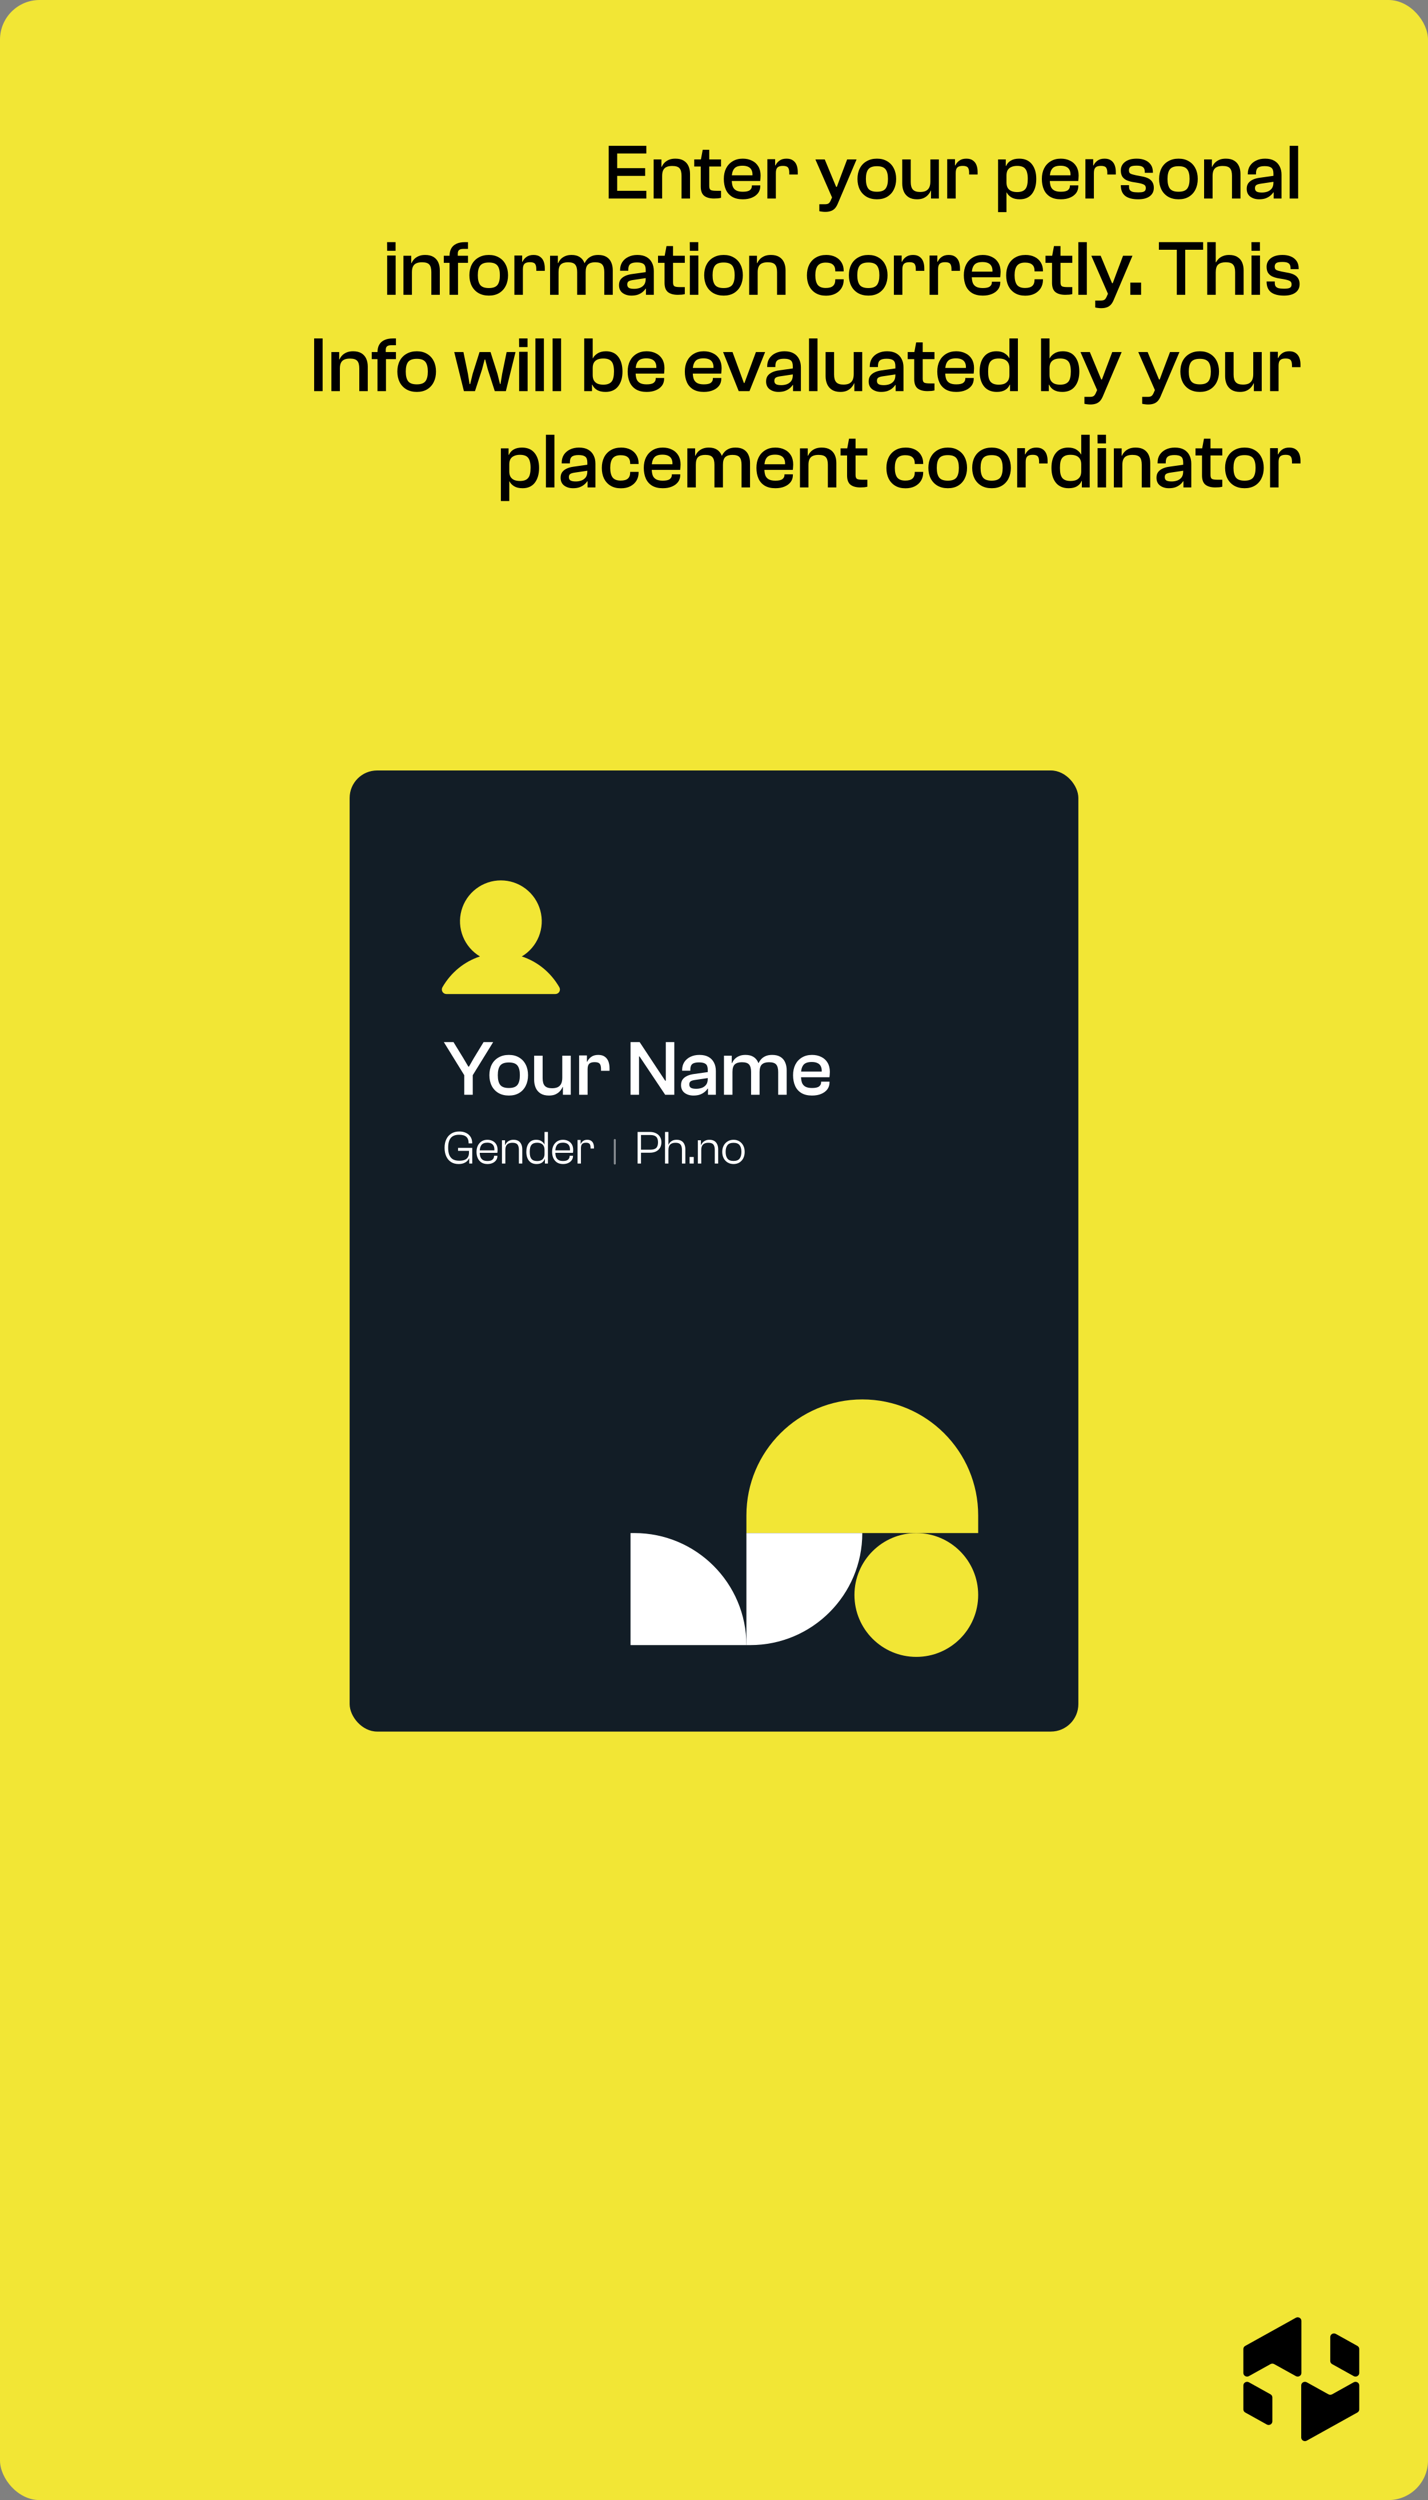 <svg width="727" height="1272" viewBox="0 0 727 1272" fill="none" xmlns="http://www.w3.org/2000/svg">
<rect x="0" y="0" width="727" height="1272" fill="#808080" stroke="none"/>
<g clip-path="url(#clip0_18934_19760)">
<rect width="728" height="1273" rx="20.157" fill="#F2E635"/>
<path d="M314.208 101H309.888V74.2H314.208V101ZM329.048 101H311.208V97.08H329.048V101ZM328.448 89.48H311.208V85.56H328.448V89.48ZM329.048 78.08H311.208V74.2H329.048V78.08ZM351.296 101H346.976V89.44C346.976 87.68 346.643 86.413 345.976 85.64C345.31 84.84 344.056 84.44 342.216 84.44C341.043 84.44 340.083 84.613 339.336 84.96C338.59 85.28 338.03 85.813 337.656 86.56C337.283 87.28 337.096 88.267 337.096 89.52H336.336L335.976 84.84H336.936C337.23 84.12 337.67 83.453 338.256 82.84C338.843 82.227 339.59 81.72 340.496 81.32C341.43 80.92 342.536 80.72 343.816 80.72C345.55 80.72 346.963 81.053 348.056 81.72C349.15 82.387 349.963 83.307 350.496 84.48C351.03 85.653 351.296 87 351.296 88.52V101ZM337.096 101H332.776V81.12H336.736V87.08L337.096 87.28V101ZM363.518 101C361.331 101 359.651 100.533 358.478 99.6C357.331 98.667 356.758 97.093 356.758 94.88V81.56L357.758 76.2H361.078V94.68C361.078 95.72 361.331 96.387 361.838 96.68C362.371 96.947 363.318 97.08 364.678 97.08H367.078V100.64C366.678 100.747 366.158 100.84 365.518 100.92C364.878 100.973 364.211 101 363.518 101ZM367.078 84.72H353.438V81.12H367.078V84.72ZM378.14 101.4C375.98 101.4 374.18 100.973 372.74 100.12C371.3 99.24 370.233 98.027 369.54 96.48C368.846 94.907 368.5 93.093 368.5 91.04C368.5 88.987 368.886 87.187 369.66 85.64C370.46 84.093 371.58 82.893 373.02 82.04C374.46 81.16 376.166 80.72 378.14 80.72C379.926 80.72 381.5 81.067 382.86 81.76C384.246 82.427 385.313 83.4 386.06 84.68C386.833 85.96 387.22 87.507 387.22 89.32C387.22 89.853 387.193 90.373 387.14 90.88C387.113 91.36 387.073 91.76 387.02 92.08H370.54V89.2H383.5L383.06 89.6C383.166 88.373 383.033 87.373 382.66 86.6C382.313 85.827 381.74 85.253 380.94 84.88C380.166 84.507 379.193 84.32 378.02 84.32C375.913 84.32 374.473 84.853 373.7 85.92C372.926 86.96 372.54 88.4 372.54 90.24V91.44C372.54 92.773 372.7 93.907 373.02 94.84C373.366 95.747 373.953 96.427 374.78 96.88C375.606 97.333 376.74 97.56 378.18 97.56C379.86 97.56 381.046 97.293 381.74 96.76C382.433 96.227 382.78 95.52 382.78 94.64V94.32H387.06V94.68C387.06 96.04 386.686 97.227 385.94 98.24C385.193 99.227 384.153 100 382.82 100.56C381.513 101.12 379.953 101.4 378.14 101.4ZM394.987 101H390.667V81H394.627V86.56L394.987 86.76V101ZM394.987 88.04H393.987V84.16H394.827C395.227 83.227 395.88 82.427 396.787 81.76C397.72 81.067 398.92 80.72 400.387 80.72C401.8 80.72 402.92 81.027 403.747 81.64C404.6 82.253 405.214 83.067 405.587 84.08C405.96 85.093 406.147 86.227 406.147 87.48V88.8H401.827V88C401.827 86.667 401.6 85.733 401.147 85.2C400.694 84.667 399.84 84.4 398.587 84.4C397.28 84.4 396.347 84.68 395.787 85.24C395.254 85.773 394.987 86.707 394.987 88.04ZM420.122 107.8C419.588 107.8 419.042 107.76 418.482 107.68C417.922 107.627 417.468 107.547 417.122 107.44V103.92H419.882C420.708 103.92 421.322 103.8 421.722 103.56C422.122 103.347 422.495 102.88 422.842 102.16L424.082 99.36L423.722 100.76L415.122 81.12H419.882L423.882 90.76L425.682 95.08H426.042L427.642 90.76L431.282 81.12H436.082L426.642 103.32C426.162 104.52 425.615 105.44 425.002 106.08C424.388 106.72 423.682 107.16 422.882 107.4C422.108 107.667 421.188 107.8 420.122 107.8ZM446.467 101.4C444.44 101.4 442.68 100.973 441.187 100.12C439.693 99.24 438.547 98.027 437.747 96.48C436.947 94.907 436.547 93.093 436.547 91.04C436.547 88.987 436.947 87.187 437.747 85.64C438.547 84.093 439.693 82.893 441.187 82.04C442.68 81.16 444.44 80.72 446.467 80.72C448.493 80.72 450.227 81.16 451.667 82.04C453.133 82.893 454.253 84.093 455.027 85.64C455.827 87.187 456.227 88.987 456.227 91.04C456.227 93.093 455.827 94.907 455.027 96.48C454.253 98.027 453.133 99.24 451.667 100.12C450.227 100.973 448.493 101.4 446.467 101.4ZM446.467 97.56C448.547 97.56 450 97.04 450.827 96C451.653 94.933 452.067 93.28 452.067 91.04C452.067 88.8 451.653 87.16 450.827 86.12C450 85.08 448.547 84.56 446.467 84.56C444.36 84.56 442.893 85.08 442.067 86.12C441.24 87.16 440.827 88.8 440.827 91.04C440.827 93.28 441.24 94.933 442.067 96C442.893 97.04 444.36 97.56 446.467 97.56ZM466.856 101.4C465.149 101.4 463.736 101.053 462.616 100.36C461.496 99.64 460.669 98.68 460.136 97.48C459.603 96.253 459.336 94.893 459.336 93.4V81.12H463.656V92.6C463.656 94.387 464.029 95.68 464.776 96.48C465.523 97.28 466.749 97.68 468.456 97.68C469.576 97.68 470.523 97.507 471.296 97.16C472.069 96.787 472.656 96.213 473.056 95.44C473.456 94.64 473.656 93.6 473.656 92.32H474.776V97.04H473.816C473.523 97.787 473.069 98.493 472.456 99.16C471.869 99.827 471.109 100.373 470.176 100.8C469.269 101.2 468.163 101.4 466.856 101.4ZM477.976 101H473.976V95.04L473.656 94.84V81.12H477.976V101ZM486.549 101H482.229V81H486.189V86.56L486.549 86.76V101ZM486.549 88.04H485.549V84.16H486.389C486.789 83.227 487.443 82.427 488.349 81.76C489.283 81.067 490.483 80.72 491.949 80.72C493.363 80.72 494.483 81.027 495.309 81.64C496.163 82.253 496.776 83.067 497.149 84.08C497.523 85.093 497.709 86.227 497.709 87.48V88.8H493.389V88C493.389 86.667 493.163 85.733 492.709 85.2C492.256 84.667 491.403 84.4 490.149 84.4C488.843 84.4 487.909 84.68 487.349 85.24C486.816 85.773 486.549 86.707 486.549 88.04ZM519.164 101.4C517.377 101.4 515.924 101.053 514.804 100.36C513.711 99.64 512.951 98.827 512.524 97.92H511.444L511.644 92.84H512.404C512.404 93.933 512.604 94.84 513.004 95.56C513.431 96.28 514.057 96.827 514.884 97.2C515.711 97.547 516.697 97.72 517.844 97.72C518.777 97.72 519.591 97.6 520.284 97.36C520.977 97.12 521.537 96.747 521.964 96.24C522.417 95.733 522.737 95.053 522.924 94.2C523.137 93.32 523.244 92.267 523.244 91.04C523.244 89.813 523.137 88.787 522.924 87.96C522.737 87.107 522.417 86.413 521.964 85.88C521.537 85.347 520.977 84.973 520.284 84.76C519.617 84.52 518.804 84.4 517.844 84.4C516.697 84.4 515.711 84.587 514.884 84.96C514.057 85.307 513.431 85.84 513.004 86.56C512.604 87.253 512.404 88.16 512.404 89.28H511.644L511.444 84.4H512.244C512.724 83.253 513.511 82.36 514.604 81.72C515.724 81.053 517.151 80.72 518.884 80.72C521.684 80.72 523.831 81.653 525.324 83.52C526.817 85.387 527.564 87.893 527.564 91.04C527.564 94.187 526.844 96.707 525.404 98.6C523.964 100.467 521.884 101.4 519.164 101.4ZM512.404 107.92H508.124V81.12H512.044V85.84L512.404 86.36V107.92ZM540.054 101.4C537.894 101.4 536.094 100.973 534.654 100.12C533.214 99.24 532.147 98.027 531.454 96.48C530.76 94.907 530.414 93.093 530.414 91.04C530.414 88.987 530.8 87.187 531.574 85.64C532.374 84.093 533.494 82.893 534.934 82.04C536.374 81.16 538.08 80.72 540.054 80.72C541.84 80.72 543.414 81.067 544.774 81.76C546.16 82.427 547.227 83.4 547.974 84.68C548.747 85.96 549.134 87.507 549.134 89.32C549.134 89.853 549.107 90.373 549.054 90.88C549.027 91.36 548.987 91.76 548.934 92.08H532.454V89.2H545.414L544.974 89.6C545.08 88.373 544.947 87.373 544.574 86.6C544.227 85.827 543.654 85.253 542.854 84.88C542.08 84.507 541.107 84.32 539.934 84.32C537.827 84.32 536.387 84.853 535.614 85.92C534.84 86.96 534.454 88.4 534.454 90.24V91.44C534.454 92.773 534.614 93.907 534.934 94.84C535.28 95.747 535.867 96.427 536.694 96.88C537.52 97.333 538.654 97.56 540.094 97.56C541.774 97.56 542.96 97.293 543.654 96.76C544.347 96.227 544.694 95.52 544.694 94.64V94.32H548.974V94.68C548.974 96.04 548.6 97.227 547.854 98.24C547.107 99.227 546.067 100 544.734 100.56C543.427 101.12 541.867 101.4 540.054 101.4ZM556.901 101H552.581V81H556.541V86.56L556.901 86.76V101ZM556.901 88.04H555.901V84.16H556.741C557.141 83.227 557.794 82.427 558.701 81.76C559.634 81.067 560.834 80.72 562.301 80.72C563.714 80.72 564.834 81.027 565.661 81.64C566.514 82.253 567.128 83.067 567.501 84.08C567.874 85.093 568.061 86.227 568.061 87.48V88.8H563.741V88C563.741 86.667 563.514 85.733 563.061 85.2C562.608 84.667 561.754 84.4 560.501 84.4C559.194 84.4 558.261 84.68 557.701 85.24C557.168 85.773 556.901 86.707 556.901 88.04ZM579.457 101.4C576.55 101.4 574.35 100.827 572.857 99.68C571.363 98.507 570.617 96.707 570.617 94.28V94.2H574.777V94.92C574.777 95.613 574.91 96.187 575.177 96.64C575.47 97.067 575.95 97.387 576.617 97.6C577.31 97.787 578.283 97.88 579.537 97.88C580.603 97.88 581.403 97.8 581.937 97.64C582.497 97.453 582.87 97.2 583.057 96.88C583.243 96.56 583.337 96.16 583.337 95.68C583.337 94.88 583.057 94.32 582.497 94C581.937 93.653 580.937 93.347 579.497 93.08L576.377 92.56C575.203 92.32 574.177 91.987 573.297 91.56C572.443 91.107 571.777 90.493 571.297 89.72C570.843 88.92 570.617 87.92 570.617 86.72C570.617 84.933 571.323 83.493 572.737 82.4C574.15 81.28 576.15 80.72 578.737 80.72C580.31 80.72 581.71 80.973 582.937 81.48C584.163 81.987 585.137 82.747 585.857 83.76C586.577 84.773 586.937 86.04 586.937 87.56V87.92H582.817V87.44C582.817 86.8 582.71 86.253 582.497 85.8C582.283 85.32 581.883 84.947 581.297 84.68C580.71 84.413 579.817 84.28 578.617 84.28C577.043 84.28 576.003 84.48 575.497 84.88C574.99 85.28 574.737 85.867 574.737 86.64C574.737 87.413 574.963 87.96 575.417 88.28C575.897 88.573 576.83 88.867 578.217 89.16L581.617 89.8C582.897 90.04 583.963 90.4 584.817 90.88C585.67 91.36 586.31 91.987 586.737 92.76C587.19 93.533 587.417 94.453 587.417 95.52C587.417 97.387 586.71 98.84 585.297 99.88C583.91 100.893 581.963 101.4 579.457 101.4ZM600.021 101.4C597.995 101.4 596.235 100.973 594.741 100.12C593.248 99.24 592.101 98.027 591.301 96.48C590.501 94.907 590.101 93.093 590.101 91.04C590.101 88.987 590.501 87.187 591.301 85.64C592.101 84.093 593.248 82.893 594.741 82.04C596.235 81.16 597.995 80.72 600.021 80.72C602.048 80.72 603.781 81.16 605.221 82.04C606.688 82.893 607.808 84.093 608.581 85.64C609.381 87.187 609.781 88.987 609.781 91.04C609.781 93.093 609.381 94.907 608.581 96.48C607.808 98.027 606.688 99.24 605.221 100.12C603.781 100.973 602.048 101.4 600.021 101.4ZM600.021 97.56C602.101 97.56 603.555 97.04 604.381 96C605.208 94.933 605.621 93.28 605.621 91.04C605.621 88.8 605.208 87.16 604.381 86.12C603.555 85.08 602.101 84.56 600.021 84.56C597.915 84.56 596.448 85.08 595.621 86.12C594.795 87.16 594.381 88.8 594.381 91.04C594.381 93.28 594.795 94.933 595.621 96C596.448 97.04 597.915 97.56 600.021 97.56ZM631.531 101H627.211V89.44C627.211 87.68 626.877 86.413 626.211 85.64C625.544 84.84 624.291 84.44 622.451 84.44C621.277 84.44 620.317 84.613 619.571 84.96C618.824 85.28 618.264 85.813 617.891 86.56C617.517 87.28 617.331 88.267 617.331 89.52H616.571L616.211 84.84H617.171C617.464 84.12 617.904 83.453 618.491 82.84C619.077 82.227 619.824 81.72 620.731 81.32C621.664 80.92 622.771 80.72 624.051 80.72C625.784 80.72 627.197 81.053 628.291 81.72C629.384 82.387 630.197 83.307 630.731 84.48C631.264 85.653 631.531 87 631.531 88.52V101ZM617.331 101H613.011V81.12H616.971V87.08L617.331 87.28V101ZM652.429 101H648.429V97.08L648.309 96V88.36C648.309 86.867 647.949 85.853 647.229 85.32C646.535 84.787 645.402 84.52 643.829 84.52C642.255 84.52 641.122 84.8 640.429 85.36C639.762 85.92 639.429 86.853 639.429 88.16V88.76H635.269V88.36C635.269 86.867 635.629 85.547 636.349 84.4C637.095 83.253 638.122 82.36 639.429 81.72C640.762 81.053 642.309 80.72 644.069 80.72C645.935 80.72 647.482 81.067 648.709 81.76C649.935 82.453 650.855 83.413 651.469 84.64C652.109 85.84 652.429 87.267 652.429 88.92V101ZM641.029 101.4C639.242 101.4 637.735 100.947 636.509 100.04C635.309 99.107 634.709 97.787 634.709 96.08C634.709 94.96 634.962 94.027 635.469 93.28C636.002 92.533 636.762 91.92 637.749 91.44C638.735 90.96 639.935 90.627 641.349 90.44L648.709 89.4V92.44L641.989 93.44C640.842 93.6 640.042 93.84 639.589 94.16C639.135 94.48 638.909 95.013 638.909 95.76C638.909 96.533 639.175 97.093 639.709 97.44C640.269 97.787 641.175 97.96 642.429 97.96C643.389 97.96 644.309 97.813 645.189 97.52C646.095 97.2 646.842 96.68 647.429 95.96C648.015 95.213 648.309 94.173 648.309 92.84L648.869 97.92L648.229 97.88C647.855 98.493 647.335 99.067 646.669 99.6C646.029 100.133 645.242 100.573 644.309 100.92C643.375 101.24 642.282 101.4 641.029 101.4ZM660.885 101H656.565V74.2H660.885V101ZM201.387 127.6H197.107L197.067 123.2H201.387V127.6ZM201.427 150H197.107V130H201.427V150ZM223.913 150H219.593V138.44C219.593 136.68 219.26 135.413 218.593 134.64C217.927 133.84 216.673 133.44 214.833 133.44C213.66 133.44 212.7 133.613 211.953 133.96C211.207 134.28 210.647 134.813 210.273 135.56C209.9 136.28 209.713 137.267 209.713 138.52H208.953L208.593 133.84H209.553C209.847 133.12 210.287 132.453 210.873 131.84C211.46 131.227 212.207 130.72 213.113 130.32C214.047 129.92 215.153 129.72 216.433 129.72C218.167 129.72 219.58 130.053 220.673 130.72C221.767 131.387 222.58 132.307 223.113 133.48C223.647 134.653 223.913 136 223.913 137.52V150ZM209.713 150H205.393V130.12H209.353V136.08L209.713 136.28V150ZM233.175 150H228.855V130.28C228.855 128.733 229.149 127.44 229.735 126.4C230.322 125.36 231.189 124.573 232.335 124.04C233.509 123.48 234.949 123.2 236.655 123.2C236.922 123.2 237.189 123.2 237.455 123.2C237.722 123.2 237.989 123.2 238.255 123.2V126.64H235.855C234.895 126.64 234.189 126.827 233.735 127.2C233.282 127.573 233.055 128.187 233.055 129.04V130.8L233.175 131.84V150ZM238.255 133.72H225.935V130.12H238.255V133.72ZM248.888 150.4C246.862 150.4 245.102 149.973 243.608 149.12C242.115 148.24 240.968 147.027 240.168 145.48C239.368 143.907 238.968 142.093 238.968 140.04C238.968 137.987 239.368 136.187 240.168 134.64C240.968 133.093 242.115 131.893 243.608 131.04C245.102 130.16 246.862 129.72 248.888 129.72C250.915 129.72 252.648 130.16 254.088 131.04C255.555 131.893 256.675 133.093 257.448 134.64C258.248 136.187 258.648 137.987 258.648 140.04C258.648 142.093 258.248 143.907 257.448 145.48C256.675 147.027 255.555 148.24 254.088 149.12C252.648 149.973 250.915 150.4 248.888 150.4ZM248.888 146.56C250.968 146.56 252.422 146.04 253.248 145C254.075 143.933 254.488 142.28 254.488 140.04C254.488 137.8 254.075 136.16 253.248 135.12C252.422 134.08 250.968 133.56 248.888 133.56C246.782 133.56 245.315 134.08 244.488 135.12C243.662 136.16 243.248 137.8 243.248 140.04C243.248 142.28 243.662 143.933 244.488 145C245.315 146.04 246.782 146.56 248.888 146.56ZM266.198 150H261.878V130H265.838V135.56L266.198 135.76V150ZM266.198 137.04H265.198V133.16H266.038C266.438 132.227 267.091 131.427 267.998 130.76C268.931 130.067 270.131 129.72 271.598 129.72C273.011 129.72 274.131 130.027 274.958 130.64C275.811 131.253 276.424 132.067 276.798 133.08C277.171 134.093 277.358 135.227 277.358 136.48V137.8H273.038V137C273.038 135.667 272.811 134.733 272.358 134.2C271.904 133.667 271.051 133.4 269.798 133.4C268.491 133.4 267.558 133.68 266.998 134.24C266.464 134.773 266.198 135.707 266.198 137.04ZM311.962 150H307.642V138.44C307.642 136.68 307.309 135.413 306.642 134.64C306.002 133.84 304.775 133.44 302.962 133.44C301.335 133.44 300.122 133.827 299.322 134.6C298.549 135.347 298.162 136.627 298.162 138.44L297.402 138.52L297.042 133.84H297.682C298.002 133.147 298.442 132.493 299.002 131.88C299.589 131.24 300.335 130.72 301.242 130.32C302.149 129.92 303.255 129.72 304.562 129.72C306.295 129.72 307.695 130.053 308.762 130.72C309.855 131.387 310.655 132.307 311.162 133.48C311.695 134.653 311.962 136 311.962 137.52V150ZM284.362 150H280.042V130.12H284.002V136.08L284.362 136.28V150ZM298.162 150H293.842V138.44C293.842 136.68 293.509 135.413 292.842 134.64C292.202 133.84 290.975 133.44 289.162 133.44C287.535 133.44 286.322 133.813 285.522 134.56C284.749 135.307 284.362 136.587 284.362 138.4L283.602 138.52L283.242 133.84H284.202C284.495 133.12 284.922 132.453 285.482 131.84C286.069 131.227 286.815 130.72 287.722 130.32C288.629 129.92 289.709 129.72 290.962 129.72C292.642 129.72 294.002 130.053 295.042 130.72C296.109 131.387 296.895 132.307 297.402 133.48C297.909 134.653 298.162 136 298.162 137.52V150ZM332.858 150H328.858V146.08L328.738 145V137.36C328.738 135.867 328.378 134.853 327.658 134.32C326.965 133.787 325.832 133.52 324.258 133.52C322.685 133.52 321.552 133.8 320.858 134.36C320.192 134.92 319.858 135.853 319.858 137.16V137.76H315.698V137.36C315.698 135.867 316.058 134.547 316.778 133.4C317.525 132.253 318.552 131.36 319.858 130.72C321.192 130.053 322.738 129.72 324.498 129.72C326.365 129.72 327.912 130.067 329.138 130.76C330.365 131.453 331.285 132.413 331.898 133.64C332.538 134.84 332.858 136.267 332.858 137.92V150ZM321.458 150.4C319.672 150.4 318.165 149.947 316.938 149.04C315.738 148.107 315.138 146.787 315.138 145.08C315.138 143.96 315.392 143.027 315.898 142.28C316.432 141.533 317.192 140.92 318.178 140.44C319.165 139.96 320.365 139.627 321.778 139.44L329.138 138.4V141.44L322.418 142.44C321.272 142.6 320.472 142.84 320.018 143.16C319.565 143.48 319.338 144.013 319.338 144.76C319.338 145.533 319.605 146.093 320.138 146.44C320.698 146.787 321.605 146.96 322.858 146.96C323.818 146.96 324.738 146.813 325.618 146.52C326.525 146.2 327.272 145.68 327.858 144.96C328.445 144.213 328.738 143.173 328.738 141.84L329.298 146.92L328.658 146.88C328.285 147.493 327.765 148.067 327.098 148.6C326.458 149.133 325.672 149.573 324.738 149.92C323.805 150.24 322.712 150.4 321.458 150.4ZM345.081 150C342.894 150 341.214 149.533 340.041 148.6C338.894 147.667 338.321 146.093 338.321 143.88V130.56L339.321 125.2H342.641V143.68C342.641 144.72 342.894 145.387 343.401 145.68C343.934 145.947 344.881 146.08 346.241 146.08H348.641V149.64C348.241 149.747 347.721 149.84 347.081 149.92C346.441 149.973 345.774 150 345.081 150ZM348.641 133.72H335.001V130.12H348.641V133.72ZM355.488 127.6H351.208L351.168 123.2H355.488V127.6ZM355.528 150H351.208V130H355.528V150ZM368.42 150.4C366.393 150.4 364.633 149.973 363.14 149.12C361.646 148.24 360.5 147.027 359.7 145.48C358.9 143.907 358.5 142.093 358.5 140.04C358.5 137.987 358.9 136.187 359.7 134.64C360.5 133.093 361.646 131.893 363.14 131.04C364.633 130.16 366.393 129.72 368.42 129.72C370.446 129.72 372.18 130.16 373.62 131.04C375.086 131.893 376.206 133.093 376.98 134.64C377.78 136.187 378.18 137.987 378.18 140.04C378.18 142.093 377.78 143.907 376.98 145.48C376.206 147.027 375.086 148.24 373.62 149.12C372.18 149.973 370.446 150.4 368.42 150.4ZM368.42 146.56C370.5 146.56 371.953 146.04 372.78 145C373.606 143.933 374.02 142.28 374.02 140.04C374.02 137.8 373.606 136.16 372.78 135.12C371.953 134.08 370.5 133.56 368.42 133.56C366.313 133.56 364.846 134.08 364.02 135.12C363.193 136.16 362.78 137.8 362.78 140.04C362.78 142.28 363.193 143.933 364.02 145C364.846 146.04 366.313 146.56 368.42 146.56ZM399.929 150H395.609V138.44C395.609 136.68 395.276 135.413 394.609 134.64C393.942 133.84 392.689 133.44 390.849 133.44C389.676 133.44 388.716 133.613 387.969 133.96C387.222 134.28 386.662 134.813 386.289 135.56C385.916 136.28 385.729 137.267 385.729 138.52H384.969L384.609 133.84H385.569C385.862 133.12 386.302 132.453 386.889 131.84C387.476 131.227 388.222 130.72 389.129 130.32C390.062 129.92 391.169 129.72 392.449 129.72C394.182 129.72 395.596 130.053 396.689 130.72C397.782 131.387 398.596 132.307 399.129 133.48C399.662 134.653 399.929 136 399.929 137.52V150ZM385.729 150H381.409V130.12H385.369V136.08L385.729 136.28V150ZM420.524 150.44C418.444 150.44 416.684 150 415.244 149.12C413.804 148.24 412.698 147.027 411.924 145.48C411.178 143.933 410.804 142.133 410.804 140.08C410.804 138.027 411.191 136.227 411.964 134.68C412.764 133.107 413.898 131.893 415.364 131.04C416.831 130.16 418.604 129.72 420.684 129.72C422.444 129.72 423.991 130.053 425.324 130.72C426.658 131.387 427.684 132.32 428.404 133.52C429.151 134.72 429.524 136.12 429.524 137.72V138.08H425.244V137.84C425.244 136.373 424.844 135.307 424.044 134.64C423.271 133.947 422.058 133.6 420.404 133.6C418.484 133.6 417.111 134.147 416.284 135.24C415.484 136.307 415.084 137.907 415.084 140.04C415.084 142.2 415.484 143.827 416.284 144.92C417.111 145.987 418.484 146.52 420.404 146.52C422.058 146.52 423.271 146.187 424.044 145.52C424.844 144.827 425.244 143.76 425.244 142.32V142.08H429.524V142.44C429.524 143.987 429.151 145.373 428.404 146.6C427.658 147.8 426.604 148.747 425.244 149.44C423.911 150.107 422.338 150.44 420.524 150.44ZM442.092 150.4C440.065 150.4 438.305 149.973 436.812 149.12C435.318 148.24 434.172 147.027 433.372 145.48C432.572 143.907 432.172 142.093 432.172 140.04C432.172 137.987 432.572 136.187 433.372 134.64C434.172 133.093 435.318 131.893 436.812 131.04C438.305 130.16 440.065 129.72 442.092 129.72C444.118 129.72 445.852 130.16 447.292 131.04C448.758 131.893 449.878 133.093 450.652 134.64C451.452 136.187 451.852 137.987 451.852 140.04C451.852 142.093 451.452 143.907 450.652 145.48C449.878 147.027 448.758 148.24 447.292 149.12C445.852 149.973 444.118 150.4 442.092 150.4ZM442.092 146.56C444.172 146.56 445.625 146.04 446.452 145C447.278 143.933 447.692 142.28 447.692 140.04C447.692 137.8 447.278 136.16 446.452 135.12C445.625 134.08 444.172 133.56 442.092 133.56C439.985 133.56 438.518 134.08 437.692 135.12C436.865 136.16 436.452 137.8 436.452 140.04C436.452 142.28 436.865 143.933 437.692 145C438.518 146.04 439.985 146.56 442.092 146.56ZM459.401 150H455.081V130H459.041V135.56L459.401 135.76V150ZM459.401 137.04H458.401V133.16H459.241C459.641 132.227 460.294 131.427 461.201 130.76C462.134 130.067 463.334 129.72 464.801 129.72C466.214 129.72 467.334 130.027 468.161 130.64C469.014 131.253 469.628 132.067 470.001 133.08C470.374 134.093 470.561 135.227 470.561 136.48V137.8H466.241V137C466.241 135.667 466.014 134.733 465.561 134.2C465.108 133.667 464.254 133.4 463.001 133.4C461.694 133.4 460.761 133.68 460.201 134.24C459.668 134.773 459.401 135.707 459.401 137.04ZM477.565 150H473.245V130H477.205V135.56L477.565 135.76V150ZM477.565 137.04H476.565V133.16H477.405C477.805 132.227 478.458 131.427 479.365 130.76C480.298 130.067 481.498 129.72 482.965 129.72C484.378 129.72 485.498 130.027 486.325 130.64C487.178 131.253 487.792 132.067 488.165 133.08C488.538 134.093 488.725 135.227 488.725 136.48V137.8H484.405V137C484.405 135.667 484.178 134.733 483.725 134.2C483.272 133.667 482.418 133.4 481.165 133.4C479.858 133.4 478.925 133.68 478.365 134.24C477.832 134.773 477.565 135.707 477.565 137.04ZM500.327 150.4C498.167 150.4 496.367 149.973 494.927 149.12C493.487 148.24 492.421 147.027 491.727 145.48C491.034 143.907 490.687 142.093 490.687 140.04C490.687 137.987 491.074 136.187 491.847 134.64C492.647 133.093 493.767 131.893 495.207 131.04C496.647 130.16 498.354 129.72 500.327 129.72C502.114 129.72 503.687 130.067 505.047 130.76C506.434 131.427 507.501 132.4 508.247 133.68C509.021 134.96 509.407 136.507 509.407 138.32C509.407 138.853 509.381 139.373 509.327 139.88C509.301 140.36 509.261 140.76 509.207 141.08H492.727V138.2H505.687L505.247 138.6C505.354 137.373 505.221 136.373 504.847 135.6C504.501 134.827 503.927 134.253 503.127 133.88C502.354 133.507 501.381 133.32 500.207 133.32C498.101 133.32 496.661 133.853 495.887 134.92C495.114 135.96 494.727 137.4 494.727 139.24V140.44C494.727 141.773 494.887 142.907 495.207 143.84C495.554 144.747 496.141 145.427 496.967 145.88C497.794 146.333 498.927 146.56 500.367 146.56C502.047 146.56 503.234 146.293 503.927 145.76C504.621 145.227 504.967 144.52 504.967 143.64V143.32H509.247V143.68C509.247 145.04 508.874 146.227 508.127 147.24C507.381 148.227 506.341 149 505.007 149.56C503.701 150.12 502.141 150.4 500.327 150.4ZM521.97 150.44C519.89 150.44 518.13 150 516.69 149.12C515.25 148.24 514.143 147.027 513.37 145.48C512.623 143.933 512.25 142.133 512.25 140.08C512.25 138.027 512.636 136.227 513.41 134.68C514.21 133.107 515.343 131.893 516.81 131.04C518.276 130.16 520.05 129.72 522.13 129.72C523.89 129.72 525.436 130.053 526.77 130.72C528.103 131.387 529.13 132.32 529.85 133.52C530.596 134.72 530.97 136.12 530.97 137.72V138.08H526.69V137.84C526.69 136.373 526.29 135.307 525.49 134.64C524.716 133.947 523.503 133.6 521.85 133.6C519.93 133.6 518.556 134.147 517.73 135.24C516.93 136.307 516.53 137.907 516.53 140.04C516.53 142.2 516.93 143.827 517.73 144.92C518.556 145.987 519.93 146.52 521.85 146.52C523.503 146.52 524.716 146.187 525.49 145.52C526.29 144.827 526.69 143.76 526.69 142.32V142.08H530.97V142.44C530.97 143.987 530.596 145.373 529.85 146.6C529.103 147.8 528.05 148.747 526.69 149.44C525.356 150.107 523.783 150.44 521.97 150.44ZM542.346 150C540.16 150 538.48 149.533 537.306 148.6C536.16 147.667 535.586 146.093 535.586 143.88V130.56L536.586 125.2H539.906V143.68C539.906 144.72 540.16 145.387 540.666 145.68C541.2 145.947 542.146 146.08 543.506 146.08H545.906V149.64C545.506 149.747 544.986 149.84 544.346 149.92C543.706 149.973 543.04 150 542.346 150ZM545.906 133.72H532.266V130.12H545.906V133.72ZM553.307 150H548.987V123.2H553.307V150ZM560.59 156.8C560.057 156.8 559.51 156.76 558.95 156.68C558.39 156.627 557.937 156.547 557.59 156.44V152.92H560.35C561.177 152.92 561.79 152.8 562.19 152.56C562.59 152.347 562.964 151.88 563.31 151.16L564.55 148.36L564.19 149.76L555.59 130.12H560.35L564.35 139.76L566.15 144.08H566.51L568.11 139.76L571.75 130.12H576.55L567.11 152.32C566.63 153.52 566.084 154.44 565.47 155.08C564.857 155.72 564.15 156.16 563.35 156.4C562.577 156.667 561.657 156.8 560.59 156.8ZM580.931 150H575.451V143.8H580.931V150ZM603.398 150H599.118V123.2H603.398V150ZM612.518 127.08H589.998V123.2H612.518V127.08ZM633.132 150H628.812V138.44C628.812 136.68 628.466 135.413 627.772 134.64C627.106 133.84 625.866 133.44 624.052 133.44C622.319 133.44 621.026 133.827 620.172 134.6C619.346 135.347 618.932 136.667 618.932 138.56H618.172L618.132 133.44H619.092C619.412 132.827 619.852 132.24 620.412 131.68C620.999 131.093 621.732 130.627 622.612 130.28C623.519 129.907 624.559 129.72 625.732 129.72C627.492 129.72 628.906 130.067 629.972 130.76C631.066 131.427 631.866 132.347 632.372 133.52C632.879 134.693 633.132 136.013 633.132 137.48V150ZM618.932 150H614.612V123.2H618.932V150ZM641.426 127.6H637.146L637.106 123.2H641.426V127.6ZM641.466 150H637.146V130H641.466V150ZM653.675 150.4C650.769 150.4 648.569 149.827 647.075 148.68C645.582 147.507 644.835 145.707 644.835 143.28V143.2H648.995V143.92C648.995 144.613 649.129 145.187 649.395 145.64C649.689 146.067 650.169 146.387 650.835 146.6C651.529 146.787 652.502 146.88 653.755 146.88C654.822 146.88 655.622 146.8 656.155 146.64C656.715 146.453 657.089 146.2 657.275 145.88C657.462 145.56 657.555 145.16 657.555 144.68C657.555 143.88 657.275 143.32 656.715 143C656.155 142.653 655.155 142.347 653.715 142.08L650.595 141.56C649.422 141.32 648.395 140.987 647.515 140.56C646.662 140.107 645.995 139.493 645.515 138.72C645.062 137.92 644.835 136.92 644.835 135.72C644.835 133.933 645.542 132.493 646.955 131.4C648.369 130.28 650.369 129.72 652.955 129.72C654.529 129.72 655.929 129.973 657.155 130.48C658.382 130.987 659.355 131.747 660.075 132.76C660.795 133.773 661.155 135.04 661.155 136.56V136.92H657.035V136.44C657.035 135.8 656.929 135.253 656.715 134.8C656.502 134.32 656.102 133.947 655.515 133.68C654.929 133.413 654.035 133.28 652.835 133.28C651.262 133.28 650.222 133.48 649.715 133.88C649.209 134.28 648.955 134.867 648.955 135.64C648.955 136.413 649.182 136.96 649.635 137.28C650.115 137.573 651.049 137.867 652.435 138.16L655.835 138.8C657.115 139.04 658.182 139.4 659.035 139.88C659.889 140.36 660.529 140.987 660.955 141.76C661.409 142.533 661.635 143.453 661.635 144.52C661.635 146.387 660.929 147.84 659.515 148.88C658.129 149.893 656.182 150.4 653.675 150.4ZM164.248 199H159.928V172.2H164.248V199ZM187.234 199H182.914V187.44C182.914 185.68 182.58 184.413 181.914 183.64C181.247 182.84 179.994 182.44 178.154 182.44C176.98 182.44 176.02 182.613 175.274 182.96C174.527 183.28 173.967 183.813 173.594 184.56C173.22 185.28 173.034 186.267 173.034 187.52H172.274L171.914 182.84H172.874C173.167 182.12 173.607 181.453 174.194 180.84C174.78 180.227 175.527 179.72 176.434 179.32C177.367 178.92 178.474 178.72 179.754 178.72C181.487 178.72 182.9 179.053 183.994 179.72C185.087 180.387 185.9 181.307 186.434 182.48C186.967 183.653 187.234 185 187.234 186.52V199ZM173.034 199H168.714V179.12H172.674V185.08L173.034 185.28V199ZM196.496 199H192.176V179.28C192.176 177.733 192.469 176.44 193.056 175.4C193.642 174.36 194.509 173.573 195.656 173.04C196.829 172.48 198.269 172.2 199.976 172.2C200.242 172.2 200.509 172.2 200.776 172.2C201.042 172.2 201.309 172.2 201.576 172.2V175.64H199.176C198.216 175.64 197.509 175.827 197.056 176.2C196.602 176.573 196.376 177.187 196.376 178.04V179.8L196.496 180.84V199ZM201.576 182.72H189.256V179.12H201.576V182.72ZM212.209 199.4C210.182 199.4 208.422 198.973 206.929 198.12C205.435 197.24 204.289 196.027 203.489 194.48C202.689 192.907 202.289 191.093 202.289 189.04C202.289 186.987 202.689 185.187 203.489 183.64C204.289 182.093 205.435 180.893 206.929 180.04C208.422 179.16 210.182 178.72 212.209 178.72C214.235 178.72 215.969 179.16 217.409 180.04C218.875 180.893 219.995 182.093 220.769 183.64C221.569 185.187 221.969 186.987 221.969 189.04C221.969 191.093 221.569 192.907 220.769 194.48C219.995 196.027 218.875 197.24 217.409 198.12C215.969 198.973 214.235 199.4 212.209 199.4ZM212.209 195.56C214.289 195.56 215.742 195.04 216.569 194C217.395 192.933 217.809 191.28 217.809 189.04C217.809 186.8 217.395 185.16 216.569 184.12C215.742 183.08 214.289 182.56 212.209 182.56C210.102 182.56 208.635 183.08 207.809 184.12C206.982 185.16 206.569 186.8 206.569 189.04C206.569 191.28 206.982 192.933 207.809 194C208.635 195.04 210.102 195.56 212.209 195.56ZM241.813 199H236.173L231.253 179.12H235.933L238.213 190.16L239.053 195.4H239.373L240.653 190.16L244.133 179.12H249.733L253.253 190.2L254.533 195.36H254.813L255.653 190.2L257.933 179.12H262.453L257.533 199H251.893L248.333 187.92L247.013 182.92H246.733L245.413 187.92L241.813 199ZM268.574 176.6H264.294L264.254 172.2H268.574V176.6ZM268.614 199H264.294V179H268.614V199ZM276.901 199H272.581V172.2H276.901V199ZM285.651 199H281.331V172.2H285.651V199ZM308.265 199.4C306.531 199.4 305.105 199.08 303.985 198.44C302.865 197.773 302.051 196.867 301.545 195.72H300.745L300.985 190.84H301.745C301.745 191.933 301.945 192.84 302.345 193.56C302.771 194.28 303.385 194.827 304.185 195.2C305.011 195.547 305.998 195.72 307.145 195.72C308.105 195.72 308.918 195.6 309.585 195.36C310.278 195.12 310.851 194.747 311.305 194.24C311.758 193.707 312.078 193.013 312.265 192.16C312.478 191.28 312.585 190.24 312.585 189.04C312.585 187.813 312.478 186.773 312.265 185.92C312.078 185.067 311.758 184.387 311.305 183.88C310.878 183.373 310.318 183 309.625 182.76C308.931 182.52 308.105 182.4 307.145 182.4C305.998 182.4 305.011 182.573 304.185 182.92C303.385 183.267 302.771 183.8 302.345 184.52C301.945 185.24 301.745 186.16 301.745 187.28H300.985L300.745 182.28H301.865C302.291 181.373 303.065 180.56 304.185 179.84C305.331 179.093 306.771 178.72 308.505 178.72C311.251 178.72 313.331 179.653 314.745 181.52C316.185 183.387 316.905 185.893 316.905 189.04C316.905 192.187 316.158 194.707 314.665 196.6C313.198 198.467 311.065 199.4 308.265 199.4ZM301.385 199H297.425V172.2H301.745V193.76L301.385 194.28V199ZM329.194 199.4C327.034 199.4 325.234 198.973 323.794 198.12C322.354 197.24 321.288 196.027 320.594 194.48C319.901 192.907 319.554 191.093 319.554 189.04C319.554 186.987 319.941 185.187 320.714 183.64C321.514 182.093 322.634 180.893 324.074 180.04C325.514 179.16 327.221 178.72 329.194 178.72C330.981 178.72 332.554 179.067 333.914 179.76C335.301 180.427 336.368 181.4 337.114 182.68C337.888 183.96 338.274 185.507 338.274 187.32C338.274 187.853 338.248 188.373 338.194 188.88C338.168 189.36 338.128 189.76 338.074 190.08H321.594V187.2H334.554L334.114 187.6C334.221 186.373 334.088 185.373 333.714 184.6C333.368 183.827 332.794 183.253 331.994 182.88C331.221 182.507 330.248 182.32 329.074 182.32C326.968 182.32 325.528 182.853 324.754 183.92C323.981 184.96 323.594 186.4 323.594 188.24V189.44C323.594 190.773 323.754 191.907 324.074 192.84C324.421 193.747 325.008 194.427 325.834 194.88C326.661 195.333 327.794 195.56 329.234 195.56C330.914 195.56 332.101 195.293 332.794 194.76C333.488 194.227 333.834 193.52 333.834 192.64V192.32H338.114V192.68C338.114 194.04 337.741 195.227 336.994 196.24C336.248 197.227 335.208 198 333.874 198.56C332.568 199.12 331.008 199.4 329.194 199.4ZM358.296 199.4C356.136 199.4 354.336 198.973 352.896 198.12C351.456 197.24 350.389 196.027 349.696 194.48C349.003 192.907 348.656 191.093 348.656 189.04C348.656 186.987 349.043 185.187 349.816 183.64C350.616 182.093 351.736 180.893 353.176 180.04C354.616 179.16 356.323 178.72 358.296 178.72C360.083 178.72 361.656 179.067 363.016 179.76C364.403 180.427 365.469 181.4 366.216 182.68C366.989 183.96 367.376 185.507 367.376 187.32C367.376 187.853 367.349 188.373 367.296 188.88C367.269 189.36 367.229 189.76 367.176 190.08H350.696V187.2H363.656L363.216 187.6C363.323 186.373 363.189 185.373 362.816 184.6C362.469 183.827 361.896 183.253 361.096 182.88C360.323 182.507 359.349 182.32 358.176 182.32C356.069 182.32 354.629 182.853 353.856 183.92C353.083 184.96 352.696 186.4 352.696 188.24V189.44C352.696 190.773 352.856 191.907 353.176 192.84C353.523 193.747 354.109 194.427 354.936 194.88C355.763 195.333 356.896 195.56 358.336 195.56C360.016 195.56 361.203 195.293 361.896 194.76C362.589 194.227 362.936 193.52 362.936 192.64V192.32H367.216V192.68C367.216 194.04 366.843 195.227 366.096 196.24C365.349 197.227 364.309 198 362.976 198.56C361.669 199.12 360.109 199.4 358.296 199.4ZM381.563 199H376.083L368.123 179.12H372.923L378.723 194.88H379.003L384.843 179.12H389.523L381.563 199ZM407.741 199H403.741V195.08L403.621 194V186.36C403.621 184.867 403.261 183.853 402.541 183.32C401.848 182.787 400.715 182.52 399.141 182.52C397.568 182.52 396.435 182.8 395.741 183.36C395.075 183.92 394.741 184.853 394.741 186.16V186.76H390.581V186.36C390.581 184.867 390.941 183.547 391.661 182.4C392.408 181.253 393.435 180.36 394.741 179.72C396.075 179.053 397.621 178.72 399.381 178.72C401.248 178.72 402.795 179.067 404.021 179.76C405.248 180.453 406.168 181.413 406.781 182.64C407.421 183.84 407.741 185.267 407.741 186.92V199ZM396.341 199.4C394.555 199.4 393.048 198.947 391.821 198.04C390.621 197.107 390.021 195.787 390.021 194.08C390.021 192.96 390.275 192.027 390.781 191.28C391.315 190.533 392.075 189.92 393.061 189.44C394.048 188.96 395.248 188.627 396.661 188.44L404.021 187.4V190.44L397.301 191.44C396.155 191.6 395.355 191.84 394.901 192.16C394.448 192.48 394.221 193.013 394.221 193.76C394.221 194.533 394.488 195.093 395.021 195.44C395.581 195.787 396.488 195.96 397.741 195.96C398.701 195.96 399.621 195.813 400.501 195.52C401.408 195.2 402.155 194.68 402.741 193.96C403.328 193.213 403.621 192.173 403.621 190.84L404.181 195.92L403.541 195.88C403.168 196.493 402.648 197.067 401.981 197.6C401.341 198.133 400.555 198.573 399.621 198.92C398.688 199.24 397.595 199.4 396.341 199.4ZM416.198 199H411.878V172.2H416.198V199ZM427.833 199.4C426.126 199.4 424.713 199.053 423.592 198.36C422.473 197.64 421.646 196.68 421.113 195.48C420.579 194.253 420.313 192.893 420.313 191.4V179.12H424.633V190.6C424.633 192.387 425.006 193.68 425.753 194.48C426.499 195.28 427.726 195.68 429.433 195.68C430.553 195.68 431.499 195.507 432.273 195.16C433.046 194.787 433.633 194.213 434.033 193.44C434.433 192.64 434.633 191.6 434.633 190.32H435.753V195.04H434.793C434.499 195.787 434.046 196.493 433.433 197.16C432.846 197.827 432.086 198.373 431.153 198.8C430.246 199.2 429.139 199.4 427.833 199.4ZM438.953 199H434.953V193.04L434.633 192.84V179.12H438.953V199ZM459.968 199H455.968V195.08L455.848 194V186.36C455.848 184.867 455.488 183.853 454.768 183.32C454.074 182.787 452.941 182.52 451.368 182.52C449.794 182.52 448.661 182.8 447.968 183.36C447.301 183.92 446.968 184.853 446.968 186.16V186.76H442.808V186.36C442.808 184.867 443.168 183.547 443.888 182.4C444.634 181.253 445.661 180.36 446.968 179.72C448.301 179.053 449.848 178.72 451.608 178.72C453.474 178.72 455.021 179.067 456.248 179.76C457.474 180.453 458.394 181.413 459.008 182.64C459.648 183.84 459.968 185.267 459.968 186.92V199ZM448.568 199.4C446.781 199.4 445.274 198.947 444.048 198.04C442.848 197.107 442.248 195.787 442.248 194.08C442.248 192.96 442.501 192.027 443.008 191.28C443.541 190.533 444.301 189.92 445.288 189.44C446.274 188.96 447.474 188.627 448.888 188.44L456.248 187.4V190.44L449.528 191.44C448.381 191.6 447.581 191.84 447.128 192.16C446.674 192.48 446.448 193.013 446.448 193.76C446.448 194.533 446.714 195.093 447.248 195.44C447.808 195.787 448.714 195.96 449.968 195.96C450.928 195.96 451.848 195.813 452.728 195.52C453.634 195.2 454.381 194.68 454.968 193.96C455.554 193.213 455.848 192.173 455.848 190.84L456.408 195.92L455.768 195.88C455.394 196.493 454.874 197.067 454.208 197.6C453.568 198.133 452.781 198.573 451.848 198.92C450.914 199.24 449.821 199.4 448.568 199.4ZM472.19 199C470.003 199 468.323 198.533 467.15 197.6C466.003 196.667 465.43 195.093 465.43 192.88V179.56L466.43 174.2H469.75V192.68C469.75 193.72 470.003 194.387 470.51 194.68C471.043 194.947 471.99 195.08 473.35 195.08H475.75V198.64C475.35 198.747 474.83 198.84 474.19 198.92C473.55 198.973 472.883 199 472.19 199ZM475.75 182.72H462.11V179.12H475.75V182.72ZM486.812 199.4C484.652 199.4 482.852 198.973 481.412 198.12C479.972 197.24 478.905 196.027 478.212 194.48C477.518 192.907 477.172 191.093 477.172 189.04C477.172 186.987 477.558 185.187 478.332 183.64C479.132 182.093 480.252 180.893 481.692 180.04C483.132 179.16 484.838 178.72 486.812 178.72C488.598 178.72 490.172 179.067 491.532 179.76C492.918 180.427 493.985 181.4 494.732 182.68C495.505 183.96 495.892 185.507 495.892 187.32C495.892 187.853 495.865 188.373 495.812 188.88C495.785 189.36 495.745 189.76 495.692 190.08H479.212V187.2H492.172L491.732 187.6C491.838 186.373 491.705 185.373 491.332 184.6C490.985 183.827 490.412 183.253 489.612 182.88C488.838 182.507 487.865 182.32 486.692 182.32C484.585 182.32 483.145 182.853 482.372 183.92C481.598 184.96 481.212 186.4 481.212 188.24V189.44C481.212 190.773 481.372 191.907 481.692 192.84C482.038 193.747 482.625 194.427 483.452 194.88C484.278 195.333 485.412 195.56 486.852 195.56C488.532 195.56 489.718 195.293 490.412 194.76C491.105 194.227 491.452 193.52 491.452 192.64V192.32H495.732V192.68C495.732 194.04 495.358 195.227 494.612 196.24C493.865 197.227 492.825 198 491.492 198.56C490.185 199.12 488.625 199.4 486.812 199.4ZM507.494 199.4C504.667 199.4 502.494 198.467 500.974 196.6C499.481 194.707 498.734 192.187 498.734 189.04C498.734 185.893 499.467 183.387 500.934 181.52C502.427 179.653 504.534 178.72 507.254 178.72C509.014 178.72 510.427 179.08 511.494 179.8C512.587 180.493 513.347 181.293 513.774 182.2H514.854L514.654 187.28H513.894C513.894 186.16 513.681 185.24 513.254 184.52C512.827 183.8 512.214 183.267 511.414 182.92C510.614 182.573 509.627 182.4 508.454 182.4C507.494 182.4 506.667 182.52 505.974 182.76C505.307 183 504.747 183.373 504.294 183.88C503.867 184.387 503.547 185.067 503.334 185.92C503.147 186.773 503.054 187.813 503.054 189.04C503.054 190.24 503.147 191.28 503.334 192.16C503.547 193.013 503.867 193.707 504.294 194.24C504.747 194.747 505.321 195.12 506.014 195.36C506.707 195.6 507.521 195.72 508.454 195.72C509.627 195.72 510.614 195.547 511.414 195.2C512.214 194.827 512.827 194.28 513.254 193.56C513.681 192.84 513.894 191.933 513.894 190.84H514.654L514.854 195.72H514.054C513.601 196.867 512.814 197.773 511.694 198.44C510.601 199.08 509.201 199.4 507.494 199.4ZM518.214 199H514.214V194.28L513.894 193.76V172.2H518.214V199ZM540.843 199.4C539.109 199.4 537.683 199.08 536.563 198.44C535.443 197.773 534.629 196.867 534.123 195.72H533.323L533.563 190.84H534.323C534.323 191.933 534.523 192.84 534.923 193.56C535.349 194.28 535.963 194.827 536.763 195.2C537.589 195.547 538.576 195.72 539.723 195.72C540.683 195.72 541.496 195.6 542.163 195.36C542.856 195.12 543.429 194.747 543.883 194.24C544.336 193.707 544.656 193.013 544.843 192.16C545.056 191.28 545.163 190.24 545.163 189.04C545.163 187.813 545.056 186.773 544.843 185.92C544.656 185.067 544.336 184.387 543.883 183.88C543.456 183.373 542.896 183 542.203 182.76C541.509 182.52 540.683 182.4 539.723 182.4C538.576 182.4 537.589 182.573 536.763 182.92C535.963 183.267 535.349 183.8 534.923 184.52C534.523 185.24 534.323 186.16 534.323 187.28H533.563L533.323 182.28H534.443C534.869 181.373 535.643 180.56 536.763 179.84C537.909 179.093 539.349 178.72 541.083 178.72C543.829 178.72 545.909 179.653 547.323 181.52C548.763 183.387 549.483 185.893 549.483 189.04C549.483 192.187 548.736 194.707 547.243 196.6C545.776 198.467 543.643 199.4 540.843 199.4ZM533.963 199H530.003V172.2H534.323V193.76L533.963 194.28V199ZM555.083 205.8C554.549 205.8 554.003 205.76 553.443 205.68C552.883 205.627 552.429 205.547 552.083 205.44V201.92H554.842C555.669 201.92 556.283 201.8 556.683 201.56C557.083 201.347 557.456 200.88 557.803 200.16L559.043 197.36L558.683 198.76L550.083 179.12H554.842L558.843 188.76L560.643 193.08H561.003L562.603 188.76L566.243 179.12H571.043L561.603 201.32C561.123 202.52 560.576 203.44 559.963 204.08C559.349 204.72 558.643 205.16 557.843 205.4C557.069 205.667 556.149 205.8 555.083 205.8ZM584.497 205.8C583.963 205.8 583.417 205.76 582.857 205.68C582.297 205.627 581.843 205.547 581.497 205.44V201.92H584.257C585.083 201.92 585.697 201.8 586.097 201.56C586.497 201.347 586.87 200.88 587.217 200.16L588.457 197.36L588.097 198.76L579.497 179.12H584.257L588.257 188.76L590.057 193.08H590.417L592.017 188.76L595.657 179.12H600.457L591.017 201.32C590.537 202.52 589.99 203.44 589.377 204.08C588.763 204.72 588.057 205.16 587.257 205.4C586.483 205.667 585.563 205.8 584.497 205.8ZM610.842 199.4C608.815 199.4 607.055 198.973 605.562 198.12C604.068 197.24 602.922 196.027 602.122 194.48C601.322 192.907 600.922 191.093 600.922 189.04C600.922 186.987 601.322 185.187 602.122 183.64C602.922 182.093 604.068 180.893 605.562 180.04C607.055 179.16 608.815 178.72 610.842 178.72C612.868 178.72 614.602 179.16 616.042 180.04C617.508 180.893 618.628 182.093 619.402 183.64C620.202 185.187 620.602 186.987 620.602 189.04C620.602 191.093 620.202 192.907 619.402 194.48C618.628 196.027 617.508 197.24 616.042 198.12C614.602 198.973 612.868 199.4 610.842 199.4ZM610.842 195.56C612.922 195.56 614.375 195.04 615.202 194C616.028 192.933 616.442 191.28 616.442 189.04C616.442 186.8 616.028 185.16 615.202 184.12C614.375 183.08 612.922 182.56 610.842 182.56C608.735 182.56 607.268 183.08 606.442 184.12C605.615 185.16 605.202 186.8 605.202 189.04C605.202 191.28 605.615 192.933 606.442 194C607.268 195.04 608.735 195.56 610.842 195.56ZM631.231 199.4C629.524 199.4 628.111 199.053 626.991 198.36C625.871 197.64 625.044 196.68 624.511 195.48C623.978 194.253 623.711 192.893 623.711 191.4V179.12H628.031V190.6C628.031 192.387 628.404 193.68 629.151 194.48C629.898 195.28 631.124 195.68 632.831 195.68C633.951 195.68 634.898 195.507 635.671 195.16C636.444 194.787 637.031 194.213 637.431 193.44C637.831 192.64 638.031 191.6 638.031 190.32H639.151V195.04H638.191C637.898 195.787 637.444 196.493 636.831 197.16C636.244 197.827 635.484 198.373 634.551 198.8C633.644 199.2 632.538 199.4 631.231 199.4ZM642.351 199H638.351V193.04L638.031 192.84V179.12H642.351V199ZM650.924 199H646.604V179H650.564V184.56L650.924 184.76V199ZM650.924 186.04H649.924V182.16H650.764C651.164 181.227 651.818 180.427 652.724 179.76C653.658 179.067 654.858 178.72 656.324 178.72C657.738 178.72 658.858 179.027 659.684 179.64C660.538 180.253 661.151 181.067 661.524 182.08C661.898 183.093 662.084 184.227 662.084 185.48V186.8H657.764V186C657.764 184.667 657.538 183.733 657.084 183.2C656.631 182.667 655.778 182.4 654.524 182.4C653.218 182.4 652.284 182.68 651.724 183.24C651.191 183.773 650.924 184.707 650.924 186.04ZM266.039 248.4C264.252 248.4 262.799 248.053 261.679 247.36C260.586 246.64 259.826 245.827 259.399 244.92H258.319L258.519 239.84H259.279C259.279 240.933 259.479 241.84 259.879 242.56C260.306 243.28 260.932 243.827 261.759 244.2C262.586 244.547 263.572 244.72 264.719 244.72C265.652 244.72 266.466 244.6 267.159 244.36C267.852 244.12 268.412 243.747 268.839 243.24C269.292 242.733 269.612 242.053 269.799 241.2C270.012 240.32 270.119 239.267 270.119 238.04C270.119 236.813 270.012 235.787 269.799 234.96C269.612 234.107 269.292 233.413 268.839 232.88C268.412 232.347 267.852 231.973 267.159 231.76C266.492 231.52 265.679 231.4 264.719 231.4C263.572 231.4 262.586 231.587 261.759 231.96C260.932 232.307 260.306 232.84 259.879 233.56C259.479 234.253 259.279 235.16 259.279 236.28H258.519L258.319 231.4H259.119C259.599 230.253 260.386 229.36 261.479 228.72C262.599 228.053 264.026 227.72 265.759 227.72C268.559 227.72 270.706 228.653 272.199 230.52C273.692 232.387 274.439 234.893 274.439 238.04C274.439 241.187 273.719 243.707 272.279 245.6C270.839 247.467 268.759 248.4 266.039 248.4ZM259.279 254.92H254.999V228.12H258.919V232.84L259.279 233.36V254.92ZM282.253 248H277.933V221.2H282.253V248ZM303.132 248H299.132V244.08L299.012 243V235.36C299.012 233.867 298.652 232.853 297.932 232.32C297.239 231.787 296.105 231.52 294.532 231.52C292.959 231.52 291.825 231.8 291.132 232.36C290.465 232.92 290.132 233.853 290.132 235.16V235.76H285.972V235.36C285.972 233.867 286.332 232.547 287.052 231.4C287.799 230.253 288.825 229.36 290.132 228.72C291.465 228.053 293.012 227.72 294.772 227.72C296.639 227.72 298.185 228.067 299.412 228.76C300.639 229.453 301.559 230.413 302.172 231.64C302.812 232.84 303.132 234.267 303.132 235.92V248ZM291.732 248.4C289.945 248.4 288.439 247.947 287.212 247.04C286.012 246.107 285.412 244.787 285.412 243.08C285.412 241.96 285.665 241.027 286.172 240.28C286.705 239.533 287.465 238.92 288.452 238.44C289.439 237.96 290.639 237.627 292.052 237.44L299.412 236.4V239.44L292.692 240.44C291.545 240.6 290.745 240.84 290.292 241.16C289.839 241.48 289.612 242.013 289.612 242.76C289.612 243.533 289.879 244.093 290.412 244.44C290.972 244.787 291.879 244.96 293.132 244.96C294.092 244.96 295.012 244.813 295.892 244.52C296.799 244.2 297.545 243.68 298.132 242.96C298.719 242.213 299.012 241.173 299.012 239.84L299.572 244.92L298.932 244.88C298.559 245.493 298.039 246.067 297.372 246.6C296.732 247.133 295.945 247.573 295.012 247.92C294.079 248.24 292.985 248.4 291.732 248.4ZM316.11 248.44C314.03 248.44 312.27 248 310.83 247.12C309.39 246.24 308.284 245.027 307.51 243.48C306.764 241.933 306.39 240.133 306.39 238.08C306.39 236.027 306.777 234.227 307.55 232.68C308.35 231.107 309.484 229.893 310.95 229.04C312.417 228.16 314.19 227.72 316.27 227.72C318.03 227.72 319.577 228.053 320.91 228.72C322.244 229.387 323.27 230.32 323.99 231.52C324.737 232.72 325.11 234.12 325.11 235.72V236.08H320.83V235.84C320.83 234.373 320.43 233.307 319.63 232.64C318.857 231.947 317.644 231.6 315.99 231.6C314.07 231.6 312.697 232.147 311.87 233.24C311.07 234.307 310.67 235.907 310.67 238.04C310.67 240.2 311.07 241.827 311.87 242.92C312.697 243.987 314.07 244.52 315.99 244.52C317.644 244.52 318.857 244.187 319.63 243.52C320.43 242.827 320.83 241.76 320.83 240.32V240.08H325.11V240.44C325.11 241.987 324.737 243.373 323.99 244.6C323.244 245.8 322.19 246.747 320.83 247.44C319.497 248.107 317.924 248.44 316.11 248.44ZM337.398 248.4C335.238 248.4 333.438 247.973 331.998 247.12C330.558 246.24 329.491 245.027 328.798 243.48C328.104 241.907 327.757 240.093 327.757 238.04C327.757 235.987 328.144 234.187 328.918 232.64C329.718 231.093 330.838 229.893 332.278 229.04C333.718 228.16 335.424 227.72 337.398 227.72C339.184 227.72 340.758 228.067 342.118 228.76C343.504 229.427 344.571 230.4 345.318 231.68C346.091 232.96 346.478 234.507 346.478 236.32C346.478 236.853 346.451 237.373 346.398 237.88C346.371 238.36 346.331 238.76 346.278 239.08H329.798V236.2H342.758L342.318 236.6C342.424 235.373 342.291 234.373 341.918 233.6C341.571 232.827 340.998 232.253 340.198 231.88C339.424 231.507 338.451 231.32 337.278 231.32C335.171 231.32 333.731 231.853 332.958 232.92C332.184 233.96 331.798 235.4 331.798 237.24V238.44C331.798 239.773 331.958 240.907 332.278 241.84C332.624 242.747 333.211 243.427 334.038 243.88C334.864 244.333 335.998 244.56 337.438 244.56C339.118 244.56 340.304 244.293 340.998 243.76C341.691 243.227 342.038 242.52 342.038 241.64V241.32H346.318V241.68C346.318 243.04 345.944 244.227 345.198 245.24C344.451 246.227 343.411 247 342.078 247.56C340.771 248.12 339.211 248.4 337.398 248.4ZM381.845 248H377.525V236.44C377.525 234.68 377.191 233.413 376.525 232.64C375.885 231.84 374.658 231.44 372.845 231.44C371.218 231.44 370.005 231.827 369.205 232.6C368.431 233.347 368.045 234.627 368.045 236.44L367.285 236.52L366.925 231.84H367.565C367.885 231.147 368.325 230.493 368.885 229.88C369.471 229.24 370.218 228.72 371.125 228.32C372.031 227.92 373.138 227.72 374.445 227.72C376.178 227.72 377.578 228.053 378.645 228.72C379.738 229.387 380.538 230.307 381.045 231.48C381.578 232.653 381.845 234 381.845 235.52V248ZM354.245 248H349.925V228.12H353.885V234.08L354.245 234.28V248ZM368.045 248H363.725V236.44C363.725 234.68 363.391 233.413 362.725 232.64C362.085 231.84 360.858 231.44 359.045 231.44C357.418 231.44 356.205 231.813 355.405 232.56C354.631 233.307 354.245 234.587 354.245 236.4L353.485 236.52L353.125 231.84H354.085C354.378 231.12 354.805 230.453 355.365 229.84C355.951 229.227 356.698 228.72 357.605 228.32C358.511 227.92 359.591 227.72 360.845 227.72C362.525 227.72 363.885 228.053 364.925 228.72C365.991 229.387 366.778 230.307 367.285 231.48C367.791 232.653 368.045 234 368.045 235.52V248ZM394.741 248.4C392.581 248.4 390.781 247.973 389.341 247.12C387.901 246.24 386.835 245.027 386.141 243.48C385.448 241.907 385.101 240.093 385.101 238.04C385.101 235.987 385.488 234.187 386.261 232.64C387.061 231.093 388.181 229.893 389.621 229.04C391.061 228.16 392.768 227.72 394.741 227.72C396.528 227.72 398.101 228.067 399.461 228.76C400.848 229.427 401.915 230.4 402.661 231.68C403.435 232.96 403.821 234.507 403.821 236.32C403.821 236.853 403.795 237.373 403.741 237.88C403.715 238.36 403.675 238.76 403.621 239.08H387.141V236.2H400.101L399.661 236.6C399.768 235.373 399.635 234.373 399.261 233.6C398.915 232.827 398.341 232.253 397.541 231.88C396.768 231.507 395.795 231.32 394.621 231.32C392.515 231.32 391.075 231.853 390.301 232.92C389.528 233.96 389.141 235.4 389.141 237.24V238.44C389.141 239.773 389.301 240.907 389.621 241.84C389.968 242.747 390.555 243.427 391.381 243.88C392.208 244.333 393.341 244.56 394.781 244.56C396.461 244.56 397.648 244.293 398.341 243.76C399.035 243.227 399.381 242.52 399.381 241.64V241.32H403.661V241.68C403.661 243.04 403.288 244.227 402.541 245.24C401.795 246.227 400.755 247 399.421 247.56C398.115 248.12 396.555 248.4 394.741 248.4ZM425.788 248H421.468V236.44C421.468 234.68 421.135 233.413 420.468 232.64C419.802 231.84 418.548 231.44 416.708 231.44C415.535 231.44 414.575 231.613 413.828 231.96C413.082 232.28 412.522 232.813 412.148 233.56C411.775 234.28 411.588 235.267 411.588 236.52H410.828L410.468 231.84H411.428C411.722 231.12 412.162 230.453 412.748 229.84C413.335 229.227 414.082 228.72 414.988 228.32C415.922 227.92 417.028 227.72 418.308 227.72C420.042 227.72 421.455 228.053 422.548 228.72C423.642 229.387 424.455 230.307 424.988 231.48C425.522 232.653 425.788 234 425.788 235.52V248ZM411.588 248H407.268V228.12H411.228V234.08L411.588 234.28V248ZM438.01 248C435.824 248 434.144 247.533 432.97 246.6C431.824 245.667 431.25 244.093 431.25 241.88V228.56L432.25 223.2H435.57V241.68C435.57 242.72 435.824 243.387 436.33 243.68C436.864 243.947 437.81 244.08 439.17 244.08H441.57V247.64C441.17 247.747 440.65 247.84 440.01 247.92C439.37 247.973 438.704 248 438.01 248ZM441.57 231.72H427.93V228.12H441.57V231.72ZM460.993 248.44C458.913 248.44 457.153 248 455.713 247.12C454.273 246.24 453.166 245.027 452.393 243.48C451.646 241.933 451.273 240.133 451.273 238.08C451.273 236.027 451.66 234.227 452.433 232.68C453.233 231.107 454.366 229.893 455.833 229.04C457.3 228.16 459.073 227.72 461.153 227.72C462.913 227.72 464.46 228.053 465.793 228.72C467.126 229.387 468.153 230.32 468.873 231.52C469.62 232.72 469.993 234.12 469.993 235.72V236.08H465.713V235.84C465.713 234.373 465.313 233.307 464.513 232.64C463.74 231.947 462.526 231.6 460.873 231.6C458.953 231.6 457.58 232.147 456.753 233.24C455.953 234.307 455.553 235.907 455.553 238.04C455.553 240.2 455.953 241.827 456.753 242.92C457.58 243.987 458.953 244.52 460.873 244.52C462.526 244.52 463.74 244.187 464.513 243.52C465.313 242.827 465.713 241.76 465.713 240.32V240.08H469.993V240.44C469.993 241.987 469.62 243.373 468.873 244.6C468.126 245.8 467.073 246.747 465.713 247.44C464.38 248.107 462.806 248.44 460.993 248.44ZM482.56 248.4C480.534 248.4 478.774 247.973 477.28 247.12C475.787 246.24 474.64 245.027 473.84 243.48C473.04 241.907 472.64 240.093 472.64 238.04C472.64 235.987 473.04 234.187 473.84 232.64C474.64 231.093 475.787 229.893 477.28 229.04C478.774 228.16 480.534 227.72 482.56 227.72C484.587 227.72 486.32 228.16 487.76 229.04C489.227 229.893 490.347 231.093 491.12 232.64C491.92 234.187 492.32 235.987 492.32 238.04C492.32 240.093 491.92 241.907 491.12 243.48C490.347 245.027 489.227 246.24 487.76 247.12C486.32 247.973 484.587 248.4 482.56 248.4ZM482.56 244.56C484.64 244.56 486.094 244.04 486.92 243C487.747 241.933 488.16 240.28 488.16 238.04C488.16 235.8 487.747 234.16 486.92 233.12C486.094 232.08 484.64 231.56 482.56 231.56C480.454 231.56 478.987 232.08 478.16 233.12C477.334 234.16 476.92 235.8 476.92 238.04C476.92 240.28 477.334 241.933 478.16 243C478.987 244.04 480.454 244.56 482.56 244.56ZM504.865 248.4C502.838 248.4 501.078 247.973 499.585 247.12C498.092 246.24 496.945 245.027 496.145 243.48C495.345 241.907 494.945 240.093 494.945 238.04C494.945 235.987 495.345 234.187 496.145 232.64C496.945 231.093 498.092 229.893 499.585 229.04C501.078 228.16 502.838 227.72 504.865 227.72C506.892 227.72 508.625 228.16 510.065 229.04C511.532 229.893 512.652 231.093 513.425 232.64C514.225 234.187 514.625 235.987 514.625 238.04C514.625 240.093 514.225 241.907 513.425 243.48C512.652 245.027 511.532 246.24 510.065 247.12C508.625 247.973 506.892 248.4 504.865 248.4ZM504.865 244.56C506.945 244.56 508.398 244.04 509.225 243C510.052 241.933 510.465 240.28 510.465 238.04C510.465 235.8 510.052 234.16 509.225 233.12C508.398 232.08 506.945 231.56 504.865 231.56C502.758 231.56 501.292 232.08 500.465 233.12C499.638 234.16 499.225 235.8 499.225 238.04C499.225 240.28 499.638 241.933 500.465 243C501.292 244.04 502.758 244.56 504.865 244.56ZM522.174 248H517.854V228H521.814V233.56L522.174 233.76V248ZM522.174 235.04H521.174V231.16H522.014C522.414 230.227 523.068 229.427 523.974 228.76C524.908 228.067 526.108 227.72 527.574 227.72C528.988 227.72 530.108 228.027 530.934 228.64C531.788 229.253 532.401 230.067 532.774 231.08C533.148 232.093 533.334 233.227 533.334 234.48V235.8H529.014V235C529.014 233.667 528.788 232.733 528.334 232.2C527.881 231.667 527.028 231.4 525.774 231.4C524.468 231.4 523.534 231.68 522.974 232.24C522.441 232.773 522.174 233.707 522.174 235.04ZM544.057 248.4C541.23 248.4 539.057 247.467 537.537 245.6C536.043 243.707 535.297 241.187 535.297 238.04C535.297 234.893 536.03 232.387 537.497 230.52C538.99 228.653 541.097 227.72 543.817 227.72C545.577 227.72 546.99 228.08 548.057 228.8C549.15 229.493 549.91 230.293 550.337 231.2H551.417L551.217 236.28H550.457C550.457 235.16 550.243 234.24 549.817 233.52C549.39 232.8 548.777 232.267 547.977 231.92C547.177 231.573 546.19 231.4 545.017 231.4C544.057 231.4 543.23 231.52 542.537 231.76C541.87 232 541.31 232.373 540.857 232.88C540.43 233.387 540.11 234.067 539.897 234.92C539.71 235.773 539.617 236.813 539.617 238.04C539.617 239.24 539.71 240.28 539.897 241.16C540.11 242.013 540.43 242.707 540.857 243.24C541.31 243.747 541.883 244.12 542.577 244.36C543.27 244.6 544.083 244.72 545.017 244.72C546.19 244.72 547.177 244.547 547.977 244.2C548.777 243.827 549.39 243.28 549.817 242.56C550.243 241.84 550.457 240.933 550.457 239.84H551.217L551.417 244.72H550.617C550.163 245.867 549.377 246.773 548.257 247.44C547.163 248.08 545.763 248.4 544.057 248.4ZM554.777 248H550.777V243.28L550.457 242.76V221.2H554.777V248ZM563.066 225.6H558.786L558.746 221.2H563.066V225.6ZM563.106 248H558.786V228H563.106V248ZM585.593 248H581.273V236.44C581.273 234.68 580.94 233.413 580.273 232.64C579.606 231.84 578.353 231.44 576.513 231.44C575.34 231.44 574.38 231.613 573.633 231.96C572.886 232.28 572.326 232.813 571.953 233.56C571.58 234.28 571.393 235.267 571.393 236.52H570.633L570.273 231.84H571.233C571.526 231.12 571.966 230.453 572.553 229.84C573.14 229.227 573.886 228.72 574.793 228.32C575.726 227.92 576.833 227.72 578.113 227.72C579.846 227.72 581.26 228.053 582.353 228.72C583.446 229.387 584.26 230.307 584.793 231.48C585.326 232.653 585.593 234 585.593 235.52V248ZM571.393 248H567.073V228.12H571.033V234.08L571.393 234.28V248ZM606.491 248H602.491V244.08L602.371 243V235.36C602.371 233.867 602.011 232.853 601.291 232.32C600.598 231.787 599.465 231.52 597.891 231.52C596.318 231.52 595.185 231.8 594.491 232.36C593.825 232.92 593.491 233.853 593.491 235.16V235.76H589.331V235.36C589.331 233.867 589.691 232.547 590.411 231.4C591.158 230.253 592.185 229.36 593.491 228.72C594.825 228.053 596.371 227.72 598.131 227.72C599.998 227.72 601.545 228.067 602.771 228.76C603.998 229.453 604.918 230.413 605.531 231.64C606.171 232.84 606.491 234.267 606.491 235.92V248ZM595.091 248.4C593.305 248.4 591.798 247.947 590.571 247.04C589.371 246.107 588.771 244.787 588.771 243.08C588.771 241.96 589.025 241.027 589.531 240.28C590.065 239.533 590.825 238.92 591.811 238.44C592.798 237.96 593.998 237.627 595.411 237.44L602.771 236.4V239.44L596.051 240.44C594.905 240.6 594.105 240.84 593.651 241.16C593.198 241.48 592.971 242.013 592.971 242.76C592.971 243.533 593.238 244.093 593.771 244.44C594.331 244.787 595.238 244.96 596.491 244.96C597.451 244.96 598.371 244.813 599.251 244.52C600.158 244.2 600.905 243.68 601.491 242.96C602.078 242.213 602.371 241.173 602.371 239.84L602.931 244.92L602.291 244.88C601.918 245.493 601.398 246.067 600.731 246.6C600.091 247.133 599.305 247.573 598.371 247.92C597.438 248.24 596.345 248.4 595.091 248.4ZM618.713 248C616.527 248 614.847 247.533 613.673 246.6C612.527 245.667 611.953 244.093 611.953 241.88V228.56L612.953 223.2H616.273V241.68C616.273 242.72 616.527 243.387 617.033 243.68C617.567 243.947 618.513 244.08 619.873 244.08H622.273V247.64C621.873 247.747 621.353 247.84 620.713 247.92C620.073 247.973 619.407 248 618.713 248ZM622.273 231.72H608.633V228.12H622.273V231.72ZM633.615 248.4C631.588 248.4 629.828 247.973 628.335 247.12C626.842 246.24 625.695 245.027 624.895 243.48C624.095 241.907 623.695 240.093 623.695 238.04C623.695 235.987 624.095 234.187 624.895 232.64C625.695 231.093 626.842 229.893 628.335 229.04C629.828 228.16 631.588 227.72 633.615 227.72C635.642 227.72 637.375 228.16 638.815 229.04C640.282 229.893 641.402 231.093 642.175 232.64C642.975 234.187 643.375 235.987 643.375 238.04C643.375 240.093 642.975 241.907 642.175 243.48C641.402 245.027 640.282 246.24 638.815 247.12C637.375 247.973 635.642 248.4 633.615 248.4ZM633.615 244.56C635.695 244.56 637.148 244.04 637.975 243C638.802 241.933 639.215 240.28 639.215 238.04C639.215 235.8 638.802 234.16 637.975 233.12C637.148 232.08 635.695 231.56 633.615 231.56C631.508 231.56 630.042 232.08 629.215 233.12C628.388 234.16 627.975 235.8 627.975 238.04C627.975 240.28 628.388 241.933 629.215 243C630.042 244.04 631.508 244.56 633.615 244.56ZM650.924 248H646.604V228H650.564V233.56L650.924 233.76V248ZM650.924 235.04H649.924V231.16H650.764C651.164 230.227 651.818 229.427 652.724 228.76C653.658 228.067 654.858 227.72 656.324 227.72C657.738 227.72 658.858 228.027 659.684 228.64C660.538 229.253 661.151 230.067 661.524 231.08C661.898 232.093 662.084 233.227 662.084 234.48V235.8H657.764V235C657.764 233.667 657.538 232.733 657.084 232.2C656.631 231.667 655.778 231.4 654.524 231.4C653.218 231.4 652.284 231.68 651.724 232.24C651.191 232.773 650.924 233.707 650.924 235.04Z" fill="black"/>
<rect x="178" y="392" width="371" height="489" rx="14" fill="#121D26"/>
<path d="M284.753 504.594C284.55 504.945 284.258 505.237 283.907 505.44C283.555 505.643 283.156 505.75 282.75 505.75H227.25C226.844 505.75 226.446 505.642 226.095 505.439C225.743 505.236 225.452 504.944 225.249 504.593C225.046 504.241 224.94 503.843 224.94 503.437C224.94 503.031 225.047 502.633 225.25 502.281C229.652 494.67 236.436 489.213 244.354 486.626C240.438 484.294 237.395 480.742 235.693 476.514C233.991 472.286 233.724 467.616 234.933 463.221C236.142 458.827 238.76 454.951 242.385 452.188C246.011 449.426 250.442 447.93 255 447.93C259.558 447.93 263.99 449.426 267.615 452.188C271.24 454.951 273.858 458.827 275.067 463.221C276.276 467.616 276.009 472.286 274.307 476.514C272.605 480.742 269.563 484.294 265.646 486.626C273.564 489.213 280.348 494.67 284.75 502.281C284.954 502.633 285.061 503.031 285.062 503.437C285.062 503.843 284.956 504.242 284.753 504.594Z" fill="#F2E635"/>
<path d="M240.356 547.56H236.676L225.956 530.2H230.876L235.956 538.48L238.436 542.68H238.756L241.156 538.48L246.196 530.2H251.076L240.356 547.56ZM240.676 557H236.356V544.48H240.676V557ZM259.068 557.4C257.041 557.4 255.281 556.973 253.788 556.12C252.295 555.24 251.148 554.027 250.348 552.48C249.548 550.907 249.148 549.093 249.148 547.04C249.148 544.987 249.548 543.187 250.348 541.64C251.148 540.093 252.295 538.893 253.788 538.04C255.281 537.16 257.041 536.72 259.068 536.72C261.095 536.72 262.828 537.16 264.268 538.04C265.735 538.893 266.855 540.093 267.628 541.64C268.428 543.187 268.828 544.987 268.828 547.04C268.828 549.093 268.428 550.907 267.628 552.48C266.855 554.027 265.735 555.24 264.268 556.12C262.828 556.973 261.095 557.4 259.068 557.4ZM259.068 553.56C261.148 553.56 262.601 553.04 263.428 552C264.255 550.933 264.668 549.28 264.668 547.04C264.668 544.8 264.255 543.16 263.428 542.12C262.601 541.08 261.148 540.56 259.068 540.56C256.961 540.56 255.495 541.08 254.668 542.12C253.841 543.16 253.428 544.8 253.428 547.04C253.428 549.28 253.841 550.933 254.668 552C255.495 553.04 256.961 553.56 259.068 553.56ZM279.458 557.4C277.751 557.4 276.338 557.053 275.217 556.36C274.098 555.64 273.271 554.68 272.738 553.48C272.204 552.253 271.938 550.893 271.938 549.4V537.12H276.258V548.6C276.258 550.387 276.631 551.68 277.378 552.48C278.124 553.28 279.351 553.68 281.058 553.68C282.178 553.68 283.124 553.507 283.898 553.16C284.671 552.787 285.258 552.213 285.658 551.44C286.058 550.64 286.258 549.6 286.258 548.32H287.378V553.04H286.418C286.124 553.787 285.671 554.493 285.058 555.16C284.471 555.827 283.711 556.373 282.778 556.8C281.871 557.2 280.764 557.4 279.458 557.4ZM290.578 557H286.578V551.04L286.258 550.84V537.12H290.578V557ZM299.151 557H294.831V537H298.791V542.56L299.151 542.76V557ZM299.151 544.04H298.151V540.16H298.991C299.391 539.227 300.044 538.427 300.951 537.76C301.884 537.067 303.084 536.72 304.551 536.72C305.964 536.72 307.084 537.027 307.911 537.64C308.764 538.253 309.378 539.067 309.751 540.08C310.124 541.093 310.311 542.227 310.311 543.48V544.8H305.991V544C305.991 542.667 305.764 541.733 305.311 541.2C304.858 540.667 304.004 540.4 302.751 540.4C301.444 540.4 300.511 540.68 299.951 541.24C299.418 541.773 299.151 542.707 299.151 544.04ZM325.326 557H321.006V530.2H325.646L335.806 545.56L338.646 549.84H338.966V545.56V530.2H343.286V557H338.646L328.526 541.88L325.606 537.52H325.326V541.88V557ZM364.444 557H360.444V553.08L360.324 552V544.36C360.324 542.867 359.964 541.853 359.244 541.32C358.551 540.787 357.418 540.52 355.844 540.52C354.271 540.52 353.138 540.8 352.444 541.36C351.778 541.92 351.444 542.853 351.444 544.16V544.76H347.284V544.36C347.284 542.867 347.644 541.547 348.364 540.4C349.111 539.253 350.138 538.36 351.444 537.72C352.778 537.053 354.324 536.72 356.084 536.72C357.951 536.72 359.498 537.067 360.724 537.76C361.951 538.453 362.871 539.413 363.484 540.64C364.124 541.84 364.444 543.267 364.444 544.92V557ZM353.044 557.4C351.258 557.4 349.751 556.947 348.524 556.04C347.324 555.107 346.724 553.787 346.724 552.08C346.724 550.96 346.978 550.027 347.484 549.28C348.018 548.533 348.778 547.92 349.764 547.44C350.751 546.96 351.951 546.627 353.364 546.44L360.724 545.4V548.44L354.004 549.44C352.858 549.6 352.058 549.84 351.604 550.16C351.151 550.48 350.924 551.013 350.924 551.76C350.924 552.533 351.191 553.093 351.724 553.44C352.284 553.787 353.191 553.96 354.444 553.96C355.404 553.96 356.324 553.813 357.204 553.52C358.111 553.2 358.858 552.68 359.444 551.96C360.031 551.213 360.324 550.173 360.324 548.84L360.884 553.92L360.244 553.88C359.871 554.493 359.351 555.067 358.684 555.6C358.044 556.133 357.258 556.573 356.324 556.92C355.391 557.24 354.298 557.4 353.044 557.4ZM400.501 557H396.181V545.44C396.181 543.68 395.848 542.413 395.181 541.64C394.541 540.84 393.314 540.44 391.501 540.44C389.874 540.44 388.661 540.827 387.861 541.6C387.088 542.347 386.701 543.627 386.701 545.44L385.941 545.52L385.581 540.84H386.221C386.541 540.147 386.981 539.493 387.541 538.88C388.128 538.24 388.874 537.72 389.781 537.32C390.688 536.92 391.794 536.72 393.101 536.72C394.834 536.72 396.234 537.053 397.301 537.72C398.394 538.387 399.194 539.307 399.701 540.48C400.234 541.653 400.501 543 400.501 544.52V557ZM372.901 557H368.581V537.12H372.541V543.08L372.901 543.28V557ZM386.701 557H382.381V545.44C382.381 543.68 382.048 542.413 381.381 541.64C380.741 540.84 379.514 540.44 377.701 540.44C376.074 540.44 374.861 540.813 374.061 541.56C373.288 542.307 372.901 543.587 372.901 545.4L372.141 545.52L371.781 540.84H372.741C373.034 540.12 373.461 539.453 374.021 538.84C374.608 538.227 375.354 537.72 376.261 537.32C377.168 536.92 378.248 536.72 379.501 536.72C381.181 536.72 382.541 537.053 383.581 537.72C384.648 538.387 385.434 539.307 385.941 540.48C386.448 541.653 386.701 543 386.701 544.52V557ZM413.398 557.4C411.238 557.4 409.438 556.973 407.998 556.12C406.558 555.24 405.491 554.027 404.798 552.48C404.104 550.907 403.757 549.093 403.757 547.04C403.757 544.987 404.144 543.187 404.918 541.64C405.718 540.093 406.838 538.893 408.278 538.04C409.718 537.16 411.424 536.72 413.398 536.72C415.184 536.72 416.758 537.067 418.118 537.76C419.504 538.427 420.571 539.4 421.318 540.68C422.091 541.96 422.478 543.507 422.478 545.32C422.478 545.853 422.451 546.373 422.398 546.88C422.371 547.36 422.331 547.76 422.278 548.08H405.798V545.2H418.758L418.318 545.6C418.424 544.373 418.291 543.373 417.918 542.6C417.571 541.827 416.998 541.253 416.198 540.88C415.424 540.507 414.451 540.32 413.278 540.32C411.171 540.32 409.731 540.853 408.958 541.92C408.184 542.96 407.798 544.4 407.798 546.24V547.44C407.798 548.773 407.958 549.907 408.278 550.84C408.624 551.747 409.211 552.427 410.038 552.88C410.864 553.333 411.998 553.56 413.438 553.56C415.118 553.56 416.304 553.293 416.998 552.76C417.691 552.227 418.038 551.52 418.038 550.64V550.32H422.318V550.68C422.318 552.04 421.944 553.227 421.198 554.24C420.451 555.227 419.411 556 418.078 556.56C416.771 557.12 415.211 557.4 413.398 557.4Z" fill="white"/>
<path d="M313 580L313 592" stroke="white" stroke-opacity="0.5" stroke-linecap="round"/>
<path d="M233.485 592.24C231.981 592.24 230.701 591.904 229.645 591.232C228.589 590.56 227.773 589.6 227.197 588.352C226.621 587.104 226.333 585.64 226.333 583.96C226.333 582.28 226.637 580.824 227.245 579.592C227.853 578.344 228.709 577.384 229.813 576.712C230.933 576.024 232.277 575.68 233.845 575.68C235.141 575.68 236.277 575.92 237.253 576.4C238.229 576.864 238.997 577.536 239.557 578.416C240.117 579.28 240.397 580.312 240.397 581.512V581.728H238.573V581.512C238.573 580.136 238.181 579.096 237.397 578.392C236.613 577.688 235.373 577.336 233.677 577.336C232.413 577.336 231.365 577.584 230.533 578.08C229.717 578.56 229.117 579.288 228.733 580.264C228.349 581.24 228.157 582.472 228.157 583.96C228.157 585.432 228.349 586.656 228.733 587.632C229.133 588.608 229.749 589.344 230.581 589.84C231.429 590.32 232.501 590.56 233.797 590.56C234.917 590.56 235.837 590.416 236.557 590.128C237.293 589.824 237.845 589.36 238.213 588.736C238.581 588.096 238.765 587.296 238.765 586.336V585.856H240.421V586.24L239.077 589.336H238.789C238.533 589.944 238.149 590.464 237.637 590.896C237.125 591.328 236.517 591.664 235.813 591.904C235.109 592.128 234.333 592.24 233.485 592.24ZM240.421 592H238.885V588.136L238.765 587.92V584.44H240.421V592ZM240.421 585.544H233.197V584.032H240.421V585.544ZM248.166 592.24C246.95 592.24 245.926 591.976 245.094 591.448C244.278 590.904 243.654 590.168 243.222 589.24C242.806 588.312 242.598 587.256 242.598 586.072C242.598 584.872 242.822 583.808 243.27 582.88C243.734 581.952 244.374 581.224 245.19 580.696C246.022 580.168 246.998 579.904 248.118 579.904C249.078 579.904 249.95 580.096 250.734 580.48C251.534 580.864 252.166 581.44 252.63 582.208C253.094 582.976 253.326 583.944 253.326 585.112C253.326 585.4 253.31 585.672 253.278 585.928C253.262 586.184 253.238 586.392 253.206 586.552H243.51V585.28H251.958L251.67 585.592C251.75 584.568 251.654 583.752 251.382 583.144C251.11 582.536 250.694 582.088 250.134 581.8C249.574 581.512 248.894 581.368 248.094 581.368C246.686 581.368 245.686 581.768 245.094 582.568C244.518 583.352 244.23 584.416 244.23 585.76V586.216C244.23 587.16 244.35 587.968 244.59 588.64C244.846 589.296 245.262 589.808 245.838 590.176C246.414 590.528 247.198 590.704 248.19 590.704C249.374 590.704 250.222 590.464 250.734 589.984C251.262 589.488 251.526 588.888 251.526 588.184V588.04H253.23V588.208C253.23 588.976 253.014 589.664 252.582 590.272C252.166 590.88 251.574 591.36 250.806 591.712C250.054 592.064 249.174 592.24 248.166 592.24ZM265.891 592H264.163V585.088C264.163 583.824 263.923 582.896 263.443 582.304C262.963 581.712 262.115 581.416 260.899 581.416C260.131 581.416 259.475 581.544 258.931 581.8C258.387 582.056 257.971 582.456 257.683 583C257.411 583.544 257.275 584.264 257.275 585.16L256.819 585.184L256.771 582.592H257.203C257.347 582.176 257.595 581.768 257.947 581.368C258.299 580.952 258.763 580.608 259.339 580.336C259.915 580.048 260.611 579.904 261.427 579.904C262.451 579.904 263.283 580.104 263.923 580.504C264.579 580.904 265.067 581.472 265.387 582.208C265.723 582.928 265.891 583.768 265.891 584.728V592ZM257.275 592H255.547V580.144H257.107V583.912L257.275 584.032V592ZM273.166 592.24C271.502 592.24 270.214 591.68 269.302 590.56C268.406 589.44 267.958 587.936 267.958 586.048C267.958 584.192 268.39 582.704 269.254 581.584C270.118 580.464 271.358 579.904 272.974 579.904C274.11 579.904 275.038 580.16 275.758 580.672C276.478 581.168 276.966 581.744 277.222 582.4H277.774L277.678 585.064H277.222C277.222 584.232 277.07 583.552 276.766 583.024C276.478 582.48 276.046 582.072 275.47 581.8C274.91 581.528 274.246 581.392 273.478 581.392C272.886 581.392 272.358 581.472 271.894 581.632C271.43 581.776 271.03 582.024 270.694 582.376C270.358 582.728 270.102 583.208 269.926 583.816C269.766 584.408 269.686 585.152 269.686 586.048C269.686 586.96 269.766 587.72 269.926 588.328C270.102 588.936 270.358 589.416 270.694 589.768C271.03 590.12 271.43 590.368 271.894 590.512C272.358 590.656 272.878 590.728 273.454 590.728C274.238 590.728 274.91 590.6 275.47 590.344C276.046 590.072 276.478 589.664 276.766 589.12C277.07 588.576 277.222 587.896 277.222 587.08H277.678L277.774 589.696H277.318C277.062 590.448 276.582 591.064 275.878 591.544C275.19 592.008 274.286 592.24 273.166 592.24ZM278.95 592H277.414V588.928L277.222 588.616V575.92H278.95V592ZM286.651 592.24C285.435 592.24 284.411 591.976 283.579 591.448C282.763 590.904 282.139 590.168 281.707 589.24C281.291 588.312 281.083 587.256 281.083 586.072C281.083 584.872 281.307 583.808 281.755 582.88C282.219 581.952 282.859 581.224 283.675 580.696C284.507 580.168 285.483 579.904 286.603 579.904C287.563 579.904 288.435 580.096 289.219 580.48C290.019 580.864 290.651 581.44 291.115 582.208C291.579 582.976 291.811 583.944 291.811 585.112C291.811 585.4 291.795 585.672 291.763 585.928C291.747 586.184 291.723 586.392 291.691 586.552H281.995V585.28H290.443L290.155 585.592C290.235 584.568 290.139 583.752 289.867 583.144C289.595 582.536 289.179 582.088 288.619 581.8C288.059 581.512 287.379 581.368 286.579 581.368C285.171 581.368 284.171 581.768 283.579 582.568C283.003 583.352 282.715 584.416 282.715 585.76V586.216C282.715 587.16 282.835 587.968 283.075 588.64C283.331 589.296 283.747 589.808 284.323 590.176C284.899 590.528 285.683 590.704 286.675 590.704C287.859 590.704 288.707 590.464 289.219 589.984C289.747 589.488 290.011 588.888 290.011 588.184V588.04H291.715V588.208C291.715 588.976 291.499 589.664 291.067 590.272C290.651 590.88 290.059 591.36 289.291 591.712C288.539 592.064 287.659 592.24 286.651 592.24ZM295.76 592H294.032V580H295.592V583.264L295.76 583.384V592ZM295.76 584.152H295.184V581.968H295.712C295.92 581.424 296.296 580.944 296.84 580.528C297.4 580.112 298.12 579.904 299 579.904C299.816 579.904 300.472 580.08 300.968 580.432C301.464 580.768 301.824 581.224 302.048 581.8C302.272 582.376 302.384 583.008 302.384 583.696V584.344H300.656V583.96C300.656 583.032 300.488 582.376 300.152 581.992C299.816 581.592 299.224 581.392 298.376 581.392C297.464 581.392 296.8 581.608 296.384 582.04C295.968 582.472 295.76 583.176 295.76 584.152Z" fill="white"/>
<path d="M330.894 586.48H325.35V584.944H331.158C332.47 584.944 333.438 584.656 334.062 584.08C334.686 583.488 334.998 582.528 334.998 581.2C334.998 579.888 334.686 578.944 334.062 578.368C333.438 577.776 332.47 577.48 331.158 577.48H325.35V575.92H330.894C332.014 575.92 333.014 576.128 333.894 576.544C334.774 576.96 335.462 577.56 335.958 578.344C336.47 579.128 336.726 580.08 336.726 581.2C336.726 582.32 336.47 583.28 335.958 584.08C335.462 584.864 334.774 585.464 333.894 585.88C333.014 586.28 332.014 586.48 330.894 586.48ZM326.334 592H324.606V575.92H326.334V592ZM348.915 592H347.187V585.088C347.187 583.824 346.939 582.896 346.443 582.304C345.963 581.712 345.123 581.416 343.923 581.416C342.739 581.416 341.835 581.712 341.211 582.304C340.603 582.88 340.299 583.84 340.299 585.184L339.843 585.208L339.939 582.352H340.395C340.555 581.968 340.795 581.592 341.115 581.224C341.451 580.856 341.891 580.544 342.435 580.288C342.995 580.032 343.675 579.904 344.475 579.904C345.515 579.904 346.355 580.112 346.995 580.528C347.651 580.944 348.131 581.52 348.435 582.256C348.755 582.976 348.915 583.784 348.915 584.68V592ZM340.299 592H338.571V575.92H340.299V592ZM353.184 592H351.072V588.664H353.184V592ZM365.626 592H363.898V585.088C363.898 583.824 363.658 582.896 363.178 582.304C362.698 581.712 361.85 581.416 360.634 581.416C359.866 581.416 359.21 581.544 358.666 581.8C358.122 582.056 357.706 582.456 357.418 583C357.146 583.544 357.01 584.264 357.01 585.16L356.554 585.184L356.506 582.592H356.938C357.082 582.176 357.33 581.768 357.682 581.368C358.034 580.952 358.498 580.608 359.074 580.336C359.65 580.048 360.346 579.904 361.162 579.904C362.186 579.904 363.018 580.104 363.658 580.504C364.314 580.904 364.802 581.472 365.122 582.208C365.458 582.928 365.626 583.768 365.626 584.728V592ZM357.01 592H355.282V580.144H356.842V583.912L357.01 584.032V592ZM373.452 592.24C372.3 592.24 371.292 591.976 370.428 591.448C369.564 590.92 368.892 590.192 368.412 589.264C367.932 588.32 367.692 587.248 367.692 586.048C367.692 584.864 367.932 583.816 368.412 582.904C368.892 581.976 369.564 581.248 370.428 580.72C371.292 580.176 372.3 579.904 373.452 579.904C374.604 579.904 375.604 580.176 376.452 580.72C377.3 581.248 377.956 581.976 378.42 582.904C378.884 583.816 379.116 584.864 379.116 586.048C379.116 587.248 378.884 588.32 378.42 589.264C377.956 590.192 377.3 590.92 376.452 591.448C375.604 591.976 374.604 592.24 373.452 592.24ZM373.452 590.68C374.892 590.68 375.916 590.28 376.524 589.48C377.148 588.68 377.46 587.536 377.46 586.048C377.46 584.576 377.148 583.44 376.524 582.64C375.916 581.84 374.892 581.44 373.452 581.44C372.012 581.44 370.98 581.84 370.356 582.64C369.732 583.44 369.42 584.576 369.42 586.048C369.42 587.536 369.732 588.68 370.356 589.48C370.98 590.28 372.012 590.68 373.452 590.68Z" fill="white"/>
<path d="M380 771C380 738.415 406.415 712 439 712C471.585 712 498 738.415 498 771V780H380V771Z" fill="#F2E635"/>
<path d="M321 780H323C354.48 780 380 805.52 380 837H321V780Z" fill="white"/>
<path d="M380 837H382C413.48 837 439 811.48 439 780H380V837Z" fill="white"/>
<circle cx="466.5" cy="811.5" r="31.5" fill="#F2E635"/>
</g>
<path d="M680.088 1187.46C678.824 1186.75 677.242 1187.63 677.242 1189.04V1201.24C677.242 1201.89 677.603 1202.49 678.189 1202.82L689.151 1208.92C690.415 1209.62 691.997 1208.74 691.997 1207.34V1195.14C691.997 1194.48 691.636 1193.88 691.05 1193.56L680.088 1187.46Z" fill="black"/>
<path d="M678.194 1218.18C677.607 1218.51 676.884 1218.51 676.297 1218.18L665.298 1212.08C664.033 1211.38 662.454 1212.25 662.454 1213.66V1240.17C662.454 1241.58 664.034 1242.46 665.299 1241.75L691.052 1227.44C691.639 1227.12 692 1226.52 692 1225.86V1213.66C692 1212.26 690.418 1211.38 689.154 1212.08L678.194 1218.18Z" fill="black"/>
<path d="M644.912 1233.54C646.176 1234.25 647.758 1233.37 647.758 1231.96V1219.76C647.758 1219.11 647.397 1218.51 646.811 1218.18L635.849 1212.08C634.585 1211.38 633.003 1212.26 633.003 1213.66V1225.86C633.003 1226.52 633.364 1227.12 633.95 1227.44L644.912 1233.54Z" fill="black"/>
<path d="M646.806 1202.82C647.393 1202.49 648.116 1202.49 648.703 1202.82L659.702 1208.92C660.967 1209.62 662.546 1208.75 662.546 1207.34V1180.83C662.546 1179.42 660.966 1178.54 659.701 1179.25L633.948 1193.56C633.361 1193.88 633 1194.48 633 1195.14V1207.34C633 1208.74 634.582 1209.62 635.846 1208.92L646.806 1202.82Z" fill="black"/>
<defs>
<clipPath id="clip0_18934_19760">
<rect width="727" height="1272" rx="20.157" fill="white"/>
</clipPath>
</defs>
</svg>
